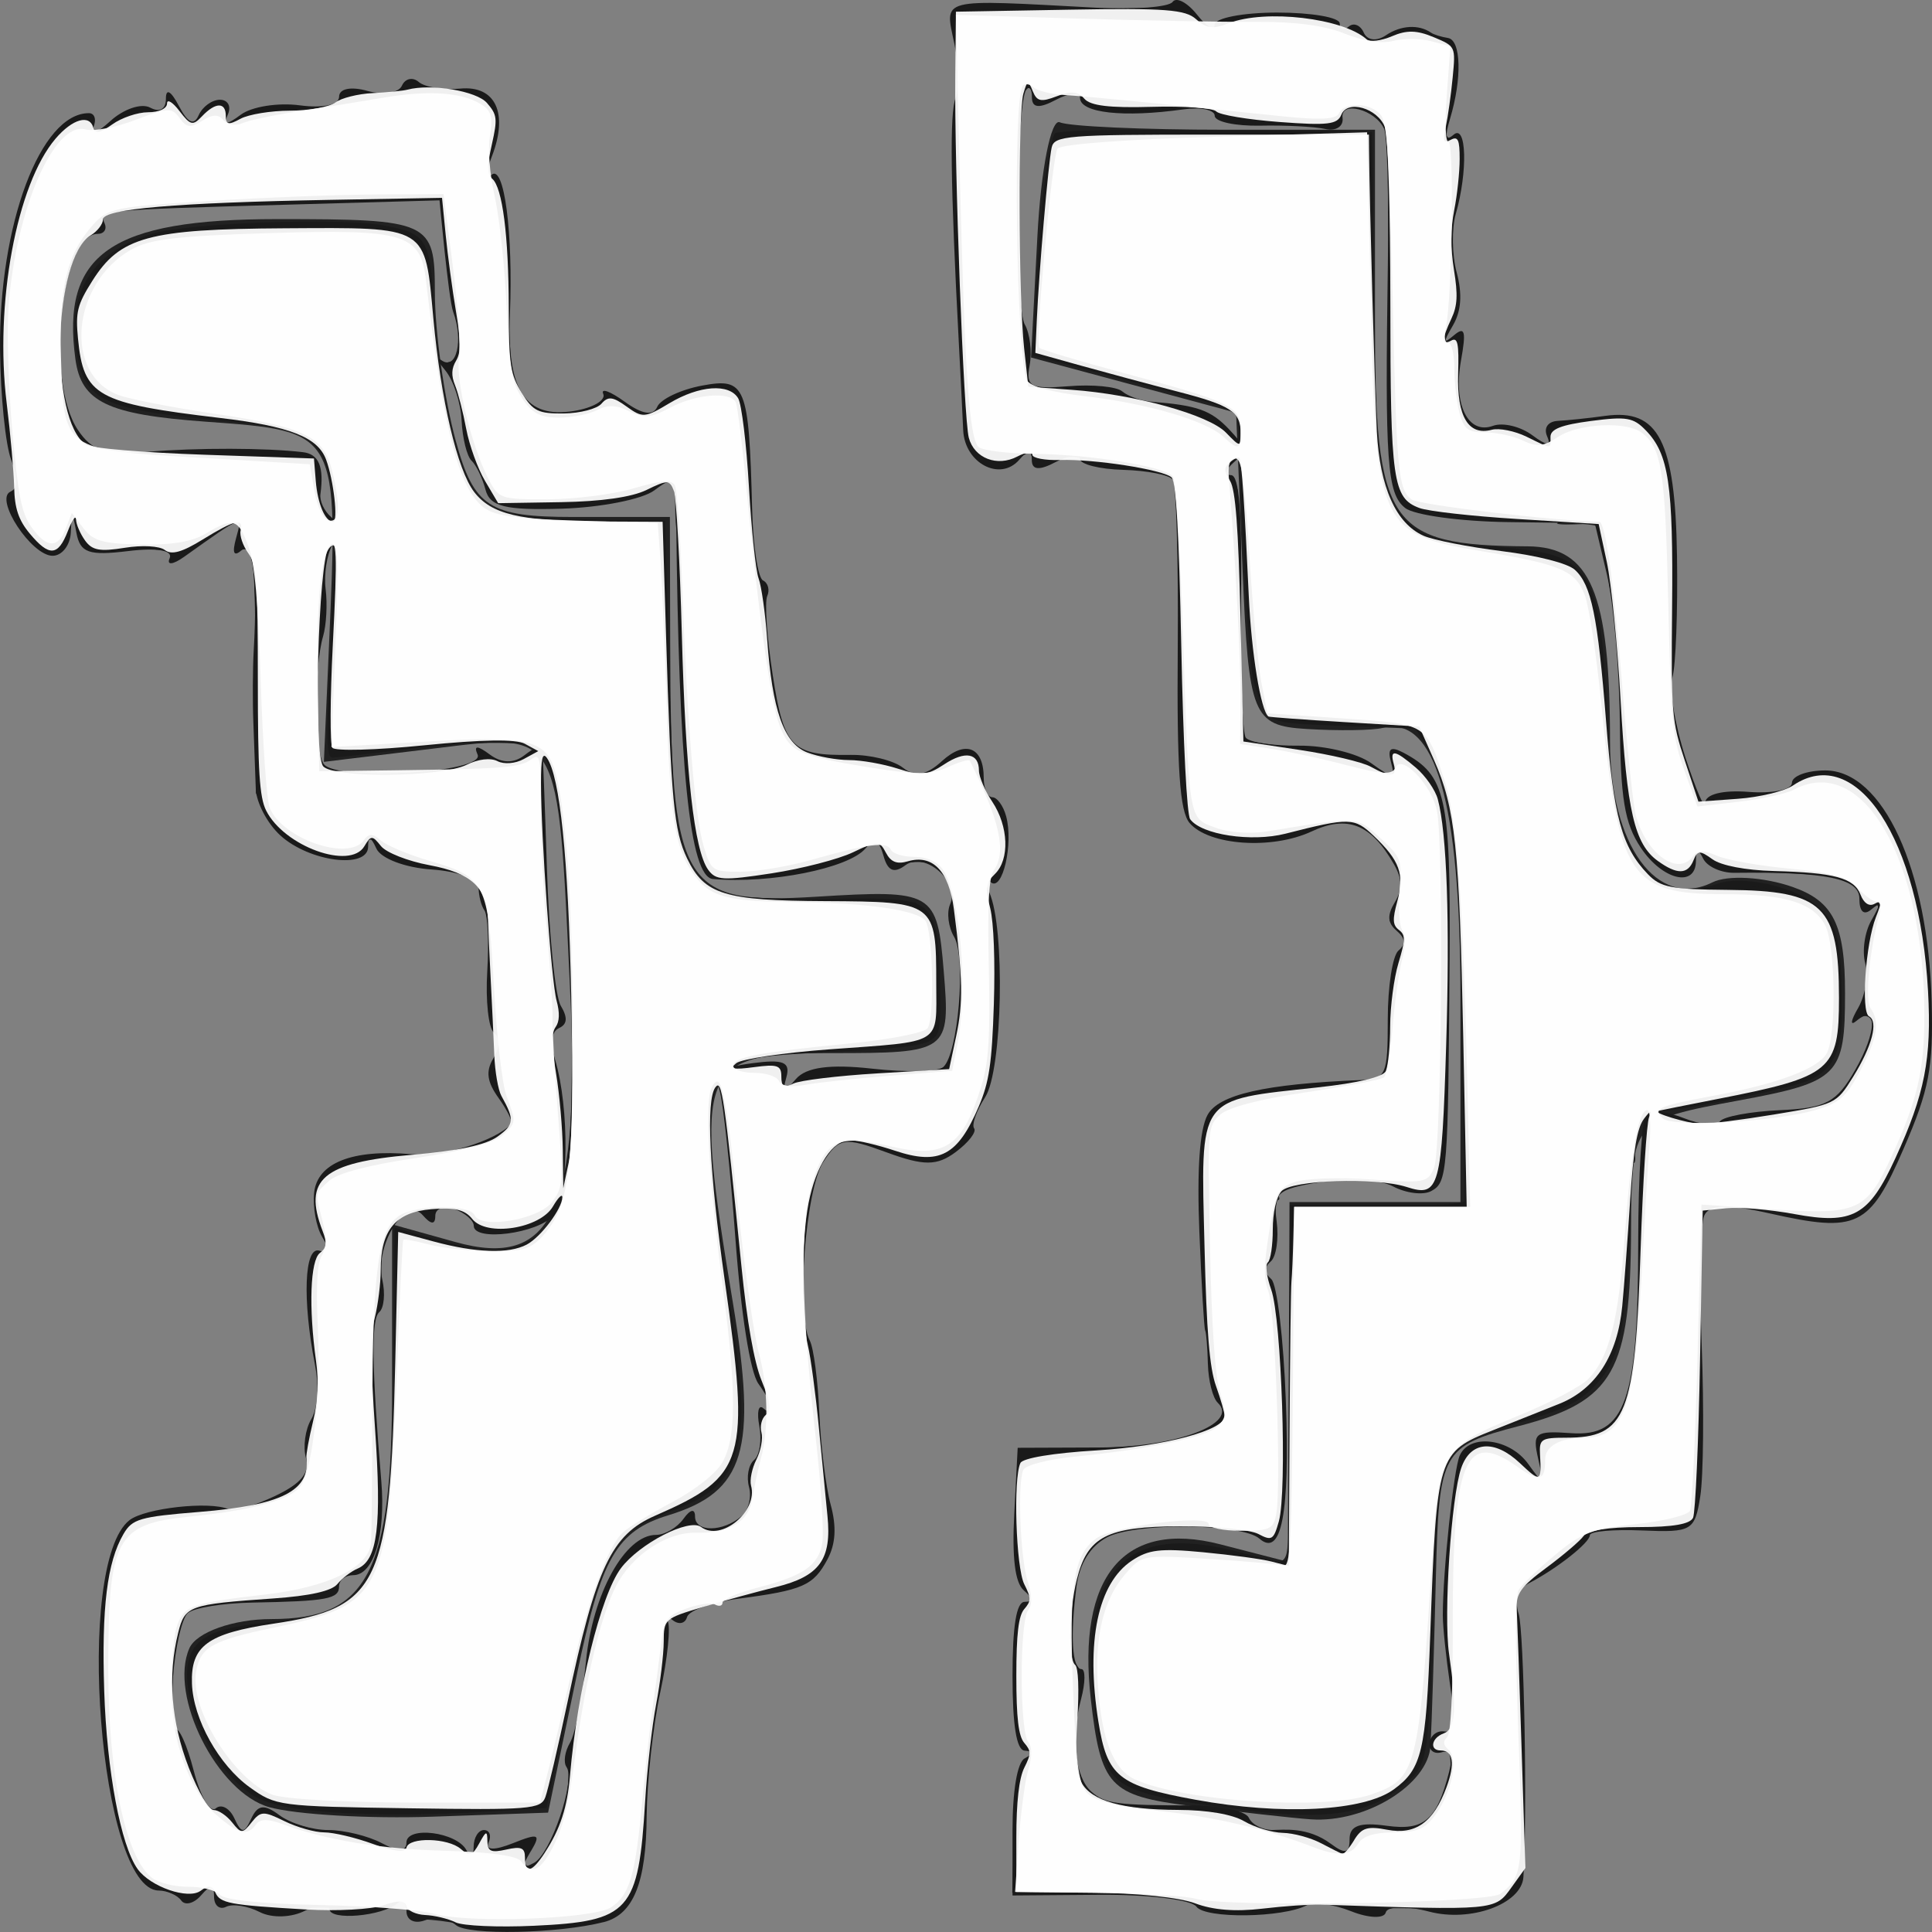 <?xml version="1.0" encoding="UTF-8" standalone="no"?>
<svg
   xmlns:dc="http://purl.org/dc/elements/1.1/"
   xmlns:cc="http://creativecommons.org/ns#"
   xmlns:rdf="http://www.w3.org/1999/02/22-rdf-syntax-ns#"
   xmlns:svg="http://www.w3.org/2000/svg"
   xmlns="http://www.w3.org/2000/svg"
   xmlns:sodipodi="http://sodipodi.sourceforge.net/DTD/sodipodi-0.dtd"
   xmlns:inkscape="http://www.inkscape.org/namespaces/inkscape"
   width="132.292mm"
   height="132.292mm"
   viewBox="0 0 132.292 132.292"
   version="1.1"
   id="svg20635"
   inkscape:version="1.0 (b51213c273, 2020-08-10)">
  <rect x="0" y="0" width="132.292" height="132.292" fill="#808080" stroke="none"/>
  <defs
     id="defs20629" />
  <sodipodi:namedview
     id="base"
     pagecolor="#ffffff"
     bordercolor="#666666"
     borderopacity="1.0"
     inkscape:pageopacity="0.0"
     inkscape:pageshadow="2"
     inkscape:zoom="0.35"
     inkscape:cx="282.5671"
     inkscape:cy="202.6961"
     inkscape:document-units="mm"
     inkscape:current-layer="layer1"
     inkscape:document-rotation="0"
     showgrid="false"
     inkscape:snap-global="false"
     fit-margin-top="0"
     fit-margin-left="0"
     fit-margin-right="0"
     fit-margin-bottom="0"
     showborder="false"
     inkscape:window-width="1318"
     inkscape:window-height="704"
     inkscape:window-x="48"
     inkscape:window-y="27"
     inkscape:window-maximized="1" />
  <g
     inkscape:label="Layer 1"
     inkscape:groupmode="layer"
     id="layer1"
     transform="translate(-31.071,-94.537)">
    <path
       style="fill:#1a1a1a;stroke-width:0.778"
       d="m 72.407,226.154 c 2.04,-0.52 2.921,-2.707 2.944,-7.308 0.025,-2.319 0.432,-6.12 0.934,-8.447 0.502,-2.327 0.725,-4.525 0.494,-4.885 -0.232,-0.36 -0.074,-0.38 0.348,-0.043 0.422,0.337 0.867,0.243 0.988,-0.208 0.122,-0.451 1.703,-1.016 3.515,-1.256 4.436,-0.586 5.133,-0.894 6.097,-2.688 0.567,-1.055 0.637,-2.233 0.224,-3.749 -0.332,-1.216 -0.682,-4.037 -0.777,-6.269 -0.097,-2.232 -0.391,-4.471 -0.656,-4.976 -0.942,-1.797 -0.293,-10.34 0.928,-12.222 1.085,-1.672 1.436,-1.725 4.334,-0.66 2.555,0.939 3.454,0.935 4.738,-0.024 0.872,-0.65 1.436,-1.379 1.255,-1.62 -0.182,-0.241 0.162,-1.204 0.76,-2.141 1.185,-1.852 1.378,-11.583 0.278,-14.015 -0.378,-0.836 -0.342,-1.082 0.102,-0.699 0.799,0.688 1.569,-2.639 1.049,-4.528 -0.194,-0.709 -0.62,-1.289 -0.943,-1.289 -0.323,0 -0.588,-0.596 -0.588,-1.323 0,-2.117 -1.255,-2.619 -2.867,-1.146 -1.069,0.977 -1.824,1.103 -2.666,0.447 -0.646,-0.504 -2.259,-0.899 -3.585,-0.877 -4.016,0.064 -4.566,-0.501 -5.333,-5.483 -0.392,-2.546 -0.56,-4.972 -0.374,-5.392 0.187,-0.42 0.058,-0.902 -0.289,-1.071 -0.345,-0.169 -0.68,-2.374 -0.745,-4.9 -0.217,-8.472 -0.431,-9.001 -3.433,-8.44 -1.452,0.271 -2.831,0.924 -3.064,1.451 -0.283,0.639 -1.025,0.523 -2.233,-0.351 -0.994,-0.719 -1.653,-0.957 -1.462,-0.528 0.189,0.429 -0.71,0.952 -2,1.162 -3.327,0.541 -4.605,-1.383 -4.393,-6.612 0.227,-5.579 -0.393,-10.301 -1.255,-9.558 -0.458,0.395 -0.447,-0.039 0.03,-1.286 1.13,-2.943 0.234,-4.843 -2.174,-4.617 -1.149,0.108 -2.429,-0.096 -2.843,-0.453 -0.414,-0.357 -0.933,-0.242 -1.153,0.254 -0.219,0.497 -1.278,0.659 -2.351,0.359 -1.152,-0.321 -1.951,-0.157 -1.951,0.402 0,0.554 -1.117,0.796 -2.693,0.584 -1.481,-0.199 -3.295,0.088 -4.032,0.638 -0.972,0.725 -1.217,0.722 -0.892,-0.01 0.25,-0.563 0,-1.01 -0.54,-1.01 -0.544,0 -1.199,0.476 -1.457,1.058 -0.325,0.733 -0.741,0.538 -1.356,-0.635 -0.544,-1.036 -0.888,-1.23 -0.888,-0.5 0,0.728 -0.421,0.967 -1.081,0.614 -0.595,-0.318 -1.817,0.094 -2.716,0.915 -0.899,0.822 -1.433,1.038 -1.186,0.48 0.246,-0.558 0.117,-1.014 -0.292,-1.014 -3.313,0 -6.171,7.626 -6.083,16.232 0.033,3.119 0.375,6.495 0.762,7.503 0.511,1.332 0.496,1.929 -0.055,2.185 -1.105,0.514 1.448,4.388 2.892,4.388 0.647,0 1.205,-0.719 1.248,-1.607 0.073,-1.492 0.1,-1.489 0.383,0.036 0.256,1.37 0.844,1.578 3.541,1.249 1.979,-0.242 3.083,-0.051 2.843,0.491 -0.219,0.493 0.222,0.449 0.994,-0.1 4.081,-2.902 3.994,-2.871 3.556,-1.281 -0.28,1.016 -0.164,1.296 0.354,0.851 0.786,-0.677 1.128,2.04 0.855,6.792 -0.073,1.263 -0.085,3.536 -0.025,5.051 0.059,1.515 0.132,3.527 0.164,4.47 0.033,0.943 0.789,2.382 1.681,3.197 1.98,1.809 5.997,2.327 6.011,0.776 0,-0.755 0.182,-0.718 0.564,0.122 0.31,0.682 1.972,1.313 3.778,1.434 1.821,0.122 3.224,0.658 3.224,1.231 0,0.558 0.182,1.269 0.405,1.579 0.222,0.31 0.306,2.188 0.187,4.173 -0.122,1.985 0.082,3.868 0.451,4.186 0.448,0.386 0.434,0.973 -0.042,1.776 -0.526,0.884 -0.428,1.597 0.376,2.717 0.599,0.835 0.98,1.634 0.846,1.776 -1.11,1.173 -4.672,2.246 -6.831,2.057 -4.046,-0.353 -6.44,0.596 -6.655,2.639 -0.102,0.982 0.142,2.339 0.545,3.016 0.557,0.935 0.511,1.164 -0.192,0.95 -1.022,-0.311 -1.165,3.346 -0.305,7.767 0.3,1.543 0.202,3.027 -0.25,3.787 -0.409,0.687 -0.57,1.88 -0.358,2.651 0.278,1.01 -0.318,1.737 -2.13,2.601 -1.384,0.659 -2.812,1.064 -3.175,0.9 -1.26,-0.572 -5.714,-0.08 -6.776,0.748 -3.802,2.966 -2.046,25.317 1.992,25.361 0.587,0.007 1.283,0.313 1.547,0.681 0.264,0.368 0.878,0.209 1.364,-0.354 0.656,-0.76 0.884,-0.738 0.884,0.084 0,0.609 0.371,0.926 0.824,0.704 0.453,-0.222 1.491,-0.06 2.306,0.36 0.836,0.431 2.201,0.383 3.13,-0.109 0.906,-0.48 1.647,-0.524 1.647,-0.098 0,0.812 3.615,0.497 4.664,-0.406 0.334,-0.288 0.607,-0.037 0.607,0.557 0,0.607 0.546,0.881 1.245,0.626 0.685,-0.25 1.648,-0.104 2.141,0.322 0.824,0.714 7.007,0.588 10.12,-0.206 z m -28.329,-1.714 c -0.182,0 0.182,0 0,0 z m 23.351,-3.152 c 0.697,-1.171 0.528,-1.245 -1.237,-0.539 -1.26,0.504 -1.899,0.488 -1.664,-0.042 0.209,-0.473 0.067,-0.859 -0.317,-0.859 -0.384,0 -0.702,0.517 -0.708,1.148 0,0.711 -0.194,0.798 -0.494,0.229 -0.657,-1.246 -4.108,-1.68 -4.108,-0.517 0,0.619 -0.565,0.631 -1.69,0.035 -0.93,-0.493 -2.58,-0.896 -3.667,-0.896 -1.087,0 -2.588,-0.456 -3.335,-1.013 -1.043,-0.778 -1.492,-0.724 -1.933,0.229 -0.482,1.042 -0.67,1.038 -1.16,-0.024 -0.322,-0.696 -0.894,-1 -1.271,-0.675 -0.385,0.331 -1.049,-0.805 -1.511,-2.589 -0.454,-1.749 -1.022,-3.01 -1.263,-2.803 -0.242,0.208 -0.313,-1.359 -0.162,-3.481 0.152,-2.122 0.615,-4.149 1.027,-4.504 0.413,-0.356 2.392,-0.677 4.399,-0.714 5.15,-0.096 5.954,-0.246 5.954,-1.113 0,-0.421 0.434,-0.765 0.965,-0.765 1.41,0 2.235,-2.754 1.927,-6.429 -0.659,-7.843 -0.699,-11.099 -0.142,-11.579 0.329,-0.283 0.424,-1.28 0.212,-2.215 -0.537,-2.358 1.599,-5.779 2.765,-4.43 0.567,0.655 0.862,0.673 0.862,0.053 0,-0.52 0.593,-0.729 1.318,-0.465 0.725,0.264 1.317,0.779 1.317,1.144 0,1.099 4.38,0.533 5.45,-0.704 1.053,-1.218 1.12,-7.329 0.117,-10.68 -0.348,-1.161 -0.253,-1.912 0.272,-2.156 0.568,-0.264 0.603,-0.713 0.12,-1.527 -0.378,-0.634 -0.804,-4.83 -0.948,-9.325 -0.144,-4.494 -0.292,-8.296 -0.329,-8.447 -0.037,-0.151 -0.579,0.124 -1.203,0.611 -0.738,0.576 -1.573,0.56 -2.385,-0.046 -0.85,-0.634 -1.116,-0.632 -0.833,0.007 0.556,1.255 -9.774,1.863 -10.553,0.621 -0.638,-1.019 -0.652,-6.577 -0.025,-8.725 0.222,-0.758 0.301,-2.204 0.174,-3.215 -0.127,-1.01 0.082,-2.385 0.466,-3.055 0.498,-0.871 0.464,-1.418 -0.12,-1.921 -0.449,-0.387 -0.765,-1.078 -0.703,-1.537 0.254,-1.881 -0.105,-2.744 -1.196,-2.875 -2.503,-0.3 -7.257,-0.311 -10.645,-0.024 -2.879,0.243 -3.796,-0.048 -4.777,-1.515 -2.222,-3.325 -1.193,-13.409 1.369,-13.409 0.434,0 0.646,-0.325 0.47,-0.722 -0.401,-0.905 -0.305,-0.914 12.413,-1.276 l 10.523,-0.299 c 0,0 0.613,6.765 0.929,7.624 0.723,1.962 0.231,4.042 -0.785,3.335 -0.422,-0.293 -0.311,0.014 0.246,0.683 0.558,0.669 1.062,2.212 1.12,3.43 0.058,1.217 0.365,2.457 0.681,2.755 0.316,0.298 0.747,1.193 0.956,1.988 0.305,1.156 1.353,1.416 5.229,1.298 2.666,-0.081 5.512,-0.643 6.324,-1.249 1.387,-1.035 1.478,-0.921 1.505,1.916 0.169,17.125 0.927,24.556 2.516,24.693 3.917,0.338 9.263,-0.728 10.432,-2.08 0.617,-0.714 0.951,-0.583 1.246,0.489 0.287,1.043 0.719,1.229 1.5,0.646 1.319,-0.984 3.746,1.129 3.063,2.668 -0.249,0.561 -0.127,1.568 0.273,2.238 0.831,1.397 0.274,8.034 -0.749,8.919 -0.366,0.316 -2.555,0.364 -4.865,0.105 -2.879,-0.322 -4.519,-0.101 -5.214,0.703 -0.836,0.967 -0.951,0.944 -0.655,-0.131 0.283,-1.028 -0.212,-1.228 -2.333,-0.946 -2.188,0.291 -2.608,0.64 -2.245,1.863 0.247,0.828 0.734,5.391 1.084,10.141 0.381,5.161 1.013,9.16 1.572,9.939 1.048,1.462 1.251,2.471 0.337,1.684 -0.329,-0.283 -0.451,0.266 -0.272,1.22 0.179,0.954 0.025,2.001 -0.362,2.327 -0.378,0.326 -0.532,1.157 -0.342,1.848 0.189,0.69 -0.04,1.588 -0.511,1.994 -1.273,1.097 -3.186,1.114 -3.186,0.028 0,-0.567 -0.318,-0.506 -0.791,0.153 -0.435,0.606 -1.281,1.102 -1.88,1.102 -2.122,0 -4.34,4.011 -4.799,8.679 -0.242,2.449 -0.731,4.946 -1.09,5.548 -0.359,0.603 -0.467,1.354 -0.239,1.67 0.637,0.888 -1.078,5.945 -2.224,6.559 -0.835,0.447 -0.874,0.299 -0.214,-0.811 z m 53.142,3.701 c 0.464,-0.248 1.823,-0.059 3.022,0.42 1.198,0.479 2.264,0.515 2.368,0.08 0.105,-0.435 1.438,-0.46 2.965,-0.057 2.85,0.753 6.34,-0.524 6.459,-2.365 0.275,-4.255 0.047,-16.841 -0.325,-18.024 -0.313,-0.995 -0.074,-1.691 0.722,-2.107 1.901,-0.99 4.155,-2.771 4.155,-3.283 0,-0.259 1.612,-0.403 3.583,-0.319 3.398,0.144 3.603,0.024 3.976,-2.341 0.217,-1.371 0.26,-6.02 0.097,-10.33 -0.162,-4.31 -0.085,-8.31 0.172,-8.889 0.34,-0.767 1.559,-0.807 4.496,-0.148 5.997,1.346 6.823,0.945 9.165,-4.448 1.746,-4.024 2.032,-5.523 1.914,-10.047 -0.236,-9.085 -3.345,-15.84 -7.287,-15.84 -1.254,0 -2.28,0.383 -2.28,0.851 0,0.468 -1.334,0.747 -2.965,0.618 -1.776,-0.14 -2.971,0.163 -2.979,0.756 0,0.544 -0.611,-0.845 -1.341,-3.086 -0.729,-2.242 -1.135,-4.721 -0.902,-5.511 0.234,-0.789 0.375,-4.535 0.316,-8.323 -0.122,-7.872 -1.26,-10.091 -4.914,-9.584 -1.121,0.156 -2.575,0.309 -3.231,0.341 -0.693,0.035 -1.004,0.481 -0.744,1.069 0.299,0.675 -0.037,0.647 -1.017,-0.083 -0.805,-0.601 -2.016,-0.891 -2.69,-0.646 -1.715,0.625 -2.737,-1.453 -2.195,-4.464 0.362,-2.012 0.268,-2.365 -0.466,-1.748 -0.76,0.638 -0.774,0.522 -0.082,-0.67 0.569,-0.979 0.65,-2.141 0.253,-3.62 -0.321,-1.198 -0.349,-3.005 -0.059,-4.015 0.829,-2.907 0.736,-6.181 -0.154,-5.414 -0.545,0.47 -0.616,0.15 -0.242,-1.094 0.83,-2.75 0.762,-5.388 -0.142,-5.531 -0.453,-0.072 -0.972,-0.234 -1.153,-0.36 -0.839,-0.584 -2.072,-0.516 -3.089,0.171 -0.648,0.438 -1.286,0.361 -1.528,-0.184 -0.229,-0.515 -0.691,-0.698 -1.028,-0.407 -0.337,0.291 -0.614,0.193 -0.614,-0.217 0,-0.41 -1.926,-0.744 -4.281,-0.743 -2.354,9.64e-4 -4.281,0.376 -4.282,0.834 0,0.457 -0.545,0.146 -1.208,-0.691 -0.664,-0.837 -1.416,-1.23 -1.672,-0.873 -0.256,0.357 -2.604,0.536 -5.217,0.397 -10.965,-0.582 -10.385,-0.732 -9.718,2.508 0.298,1.448 0.335,3.098 0.082,3.668 -0.422,0.951 -0.358,5.947 0.209,16.661 0.122,2.273 0.258,5.015 0.305,6.092 0.1,2.262 2.527,3.541 3.84,2.023 0.616,-0.713 0.858,-0.708 0.858,0.017 0,0.696 0.51,0.738 1.647,0.135 0.906,-0.48 1.648,-0.573 1.649,-0.207 0,0.366 1.337,0.703 2.968,0.748 1.631,0.045 3.157,0.348 3.391,0.674 0.234,0.326 0.386,5.515 0.338,11.531 -0.065,8.274 0.134,11.193 0.818,11.985 1.326,1.534 5.637,1.831 8.335,0.574 2.475,-1.152 4.079,-0.515 5.653,2.245 0.574,1.007 0.59,1.701 0.058,2.596 -0.537,0.902 -0.504,1.412 0.124,1.954 0.6,0.517 0.636,0.919 0.122,1.362 -0.401,0.345 -0.729,2.464 -0.729,4.707 0,3.819 -0.115,4.083 -1.812,4.153 -6.603,0.269 -9.779,0.993 -10.535,2.402 -0.537,1.001 -0.726,3.752 -0.553,8.019 0.144,3.573 0.323,6.599 0.396,6.725 0.072,0.126 0.157,1.16 0.187,2.296 0.03,1.137 0.334,2.332 0.675,2.657 1.489,1.418 -2.817,3.044 -8.111,3.063 l -5.588,0.021 -0.234,4.488 c -0.159,3.046 0.047,4.738 0.646,5.267 0.658,0.581 0.673,0.782 0.058,0.793 -0.558,0.01 -0.824,1.644 -0.824,5.065 0,3.39 0.271,5.075 0.824,5.124 0.659,0.058 0.659,0.165 0,0.536 -0.5,0.282 -0.824,2.214 -0.824,4.922 v 4.459 l 5.988,-0.046 c 3.293,-0.024 6.263,0.338 6.6,0.808 0.605,0.844 5.943,0.774 7.576,-0.1 z m -2.336,-5.141 c -0.703,0 -1.447,-0.379 -1.652,-0.842 -0.204,-0.463 -1.928,-0.843 -3.827,-0.845 -5.228,-0.007 -6.015,-0.112 -6.957,-0.945 -1.109,-0.98 -1.41,-3.682 -0.705,-6.323 0.303,-1.137 0.312,-2.066 0.025,-2.066 -0.637,0 -0.775,-2.308 -0.336,-5.651 0.207,-1.575 0.947,-2.768 2.093,-3.373 1.933,-1.021 9.223,-0.96 10.428,0.087 1.513,1.315 2.094,-1.685 1.815,-9.387 -0.154,-4.269 -0.603,-8.04 -0.999,-8.381 -0.489,-0.422 -0.5,-0.807 -0.035,-1.208 0.376,-0.324 0.557,-1.558 0.404,-2.743 -0.257,-1.973 0,-2.2 3.04,-2.702 1.826,-0.301 4.045,-0.164 4.932,0.306 0.887,0.47 2.059,0.615 2.606,0.322 1.116,-0.597 1.163,-1.19 1.264,-15.948 0.074,-11.054 -0.253,-12.524 -3.143,-14.063 -0.9,-0.479 -1.131,-0.306 -0.868,0.648 0.306,1.11 0.107,1.12 -1.352,0.064 -0.941,-0.68 -3.165,-1.221 -4.943,-1.202 -1.778,0.021 -3.422,-0.229 -3.653,-0.552 -0.232,-0.322 -0.375,-4.495 -0.32,-9.273 0.072,-6.194 -0.124,-8.69 -0.686,-8.7 -0.475,-0.007 -0.396,-0.358 0.197,-0.882 0.845,-0.745 0.798,-1.065 -0.329,-2.253 -1.244,-1.31 -2.159,-1.638 -5.284,-1.89 -0.734,-0.059 -1.648,-0.378 -2.031,-0.708 -0.383,-0.33 -2.038,-0.49 -3.678,-0.356 -2.599,0.213 -2.94,0.031 -2.668,-1.423 0.172,-0.917 0.025,-2.182 -0.334,-2.811 -0.676,-1.194 -0.592,-15.092 0.097,-16.052 0.217,-0.303 0.395,-0.079 0.395,0.498 0,0.739 0.486,0.791 1.647,0.176 0.906,-0.48 1.647,-0.539 1.647,-0.131 0,1.035 2.979,1.365 7.082,0.786 1.178,-0.166 2.141,0.031 2.141,0.439 0,0.408 1.408,0.712 3.13,0.677 1.721,-0.036 3.722,0.068 4.447,0.229 0.726,0.162 1.254,-0.179 1.176,-0.76 -0.164,-1.214 2.261,-0.572 2.849,0.755 0.209,0.471 0.322,4.658 0.253,9.303 -0.204,13.555 -0.055,15.673 1.186,16.653 0.619,0.489 3.794,0.924 7.055,0.966 l 5.929,0.076 0.827,3.497 c 0.455,1.923 0.853,6.455 0.886,10.07 0.047,5.307 0.323,6.971 1.429,8.639 1.478,2.23 3.769,2.786 3.785,0.918 0,-0.777 0.167,-0.828 0.494,-0.157 0.266,0.545 1.225,0.983 2.131,0.972 6.312,-0.076 8.565,0.388 8.565,1.765 0,0.901 0.305,1.176 0.823,0.742 0.644,-0.539 0.641,-0.376 0,0.748 -0.459,0.791 -0.648,2.115 -0.42,2.943 0.229,0.828 0,2.2 -0.483,3.048 -0.52,0.893 -0.57,1.269 -0.12,0.892 1.456,-1.217 1.408,0.749 -0.082,3.353 -1.281,2.239 -1.989,2.618 -5.157,2.761 -2.02,0.091 -3.866,0.435 -4.103,0.764 -0.237,0.329 -1.339,0.235 -2.45,-0.209 -1.111,-0.444 -2.275,-0.589 -2.586,-0.321 -0.311,0.268 -0.565,4.203 -0.565,8.744 0,10.937 -0.862,13.404 -4.588,13.139 -2.475,-0.176 -2.668,-0.028 -2.266,1.737 0.414,1.818 0.374,1.839 -0.683,0.365 -1.257,-1.752 -4.012,-2.09 -4.684,-0.574 -0.415,0.937 -1.16,7.969 -1.16,10.949 0,0.758 0.222,2.888 0.493,4.734 0.376,2.563 0.283,3.323 -0.392,3.214 -0.487,-0.078 -0.94,0.271 -1.007,0.777 -0.067,0.505 0.299,0.798 0.813,0.652 0.643,-0.183 0.803,0.247 0.513,1.378 -0.837,3.267 -1.704,4.008 -4.269,3.651 -1.843,-0.257 -2.535,-0.007 -2.535,0.919 0,0.973 -0.3,1.049 -1.274,0.321 -1.608,-1.2 -3.271,-0.951 -3.974,-0.951 z"
       id="path3459"
       sodipodi:nodetypes="ccscccsscccsscccsccsssssscccssscssccsccsssscsccssscscsssccsccscccscccssccscscscscsccssccsssssssssssccsscscsccssssscccccsssssscssssssscccsscccccscsccssscscccsssscsscsccssccscsccccccscscscscccsccscssccccsscsssccccscscssscscscscsccsccscsscccssscscccsscssscsccsccccccsscscccccsccssscsscsscccccssscssccsscscccssssssscsscscccscsssscccccscsssssssscssssssss" />
    <path
       style="opacity:0.93;fill:#1a1a1a;stroke-width:1.727"
       d="m 49.504,218.28 c -3.564,-1.004 -6.899,-7.647 -5.465,-10.883 0.487,-1.099 3.019,-1.997 5.627,-1.997 6.603,0 8.253,-3.191 8.253,-15.96 V 178.375 l 4.333,1.208 c 6.731,1.877 8.568,-2.199 7.848,-17.407 -0.846,-17.85 -0.615,-17.441 -9.26,-16.392 l -7.592,0.921 0.346,-7.875 c 0.653,-14.846 0.703,-14.754 -8.461,-15.421 -6.716,-0.489 -8.499,-1.346 -8.899,-4.279 -0.986,-7.219 2.431,-9.59 13.819,-9.59 10.461,0 10.794,0.153 10.794,4.966 0,2.731 0.642,7.32 1.427,10.198 1.241,4.552 2.287,5.232 8.047,5.232 h 6.62 l 0.02,8.668 c 0.038,16.721 0.724,17.907 10.026,17.334 8.008,-0.493 8.256,-0.348 8.705,5.101 0.456,5.524 0.34,5.609 -7.681,5.609 -9.116,0 -9.458,0.864 -6.76,17.074 1.686,10.127 0.824,12.967 -4.421,14.573 -3.539,1.083 -4.591,2.909 -6.243,10.832 l -1.987,9.529 -7.9,0.276 c -4.345,0.152 -9.382,-0.142 -11.195,-0.652 z"
       id="path3461" />
    <path
       style="opacity:0.93;fill:#1a1a1a;stroke-width:1.727"
       d="m 112.573,218.194 c -5.537,-0.703 -6.128,-1.336 -6.809,-7.292 -0.964,-8.427 2.277,-12.317 8.849,-10.622 l 4.755,1.226 v -12.33 -12.33 h 5.852 5.852 v -14.027 c 0,-13.385 -1.722,-19.339 -5.332,-18.436 -0.688,0.172 -3.027,0.204 -5.198,0.071 -3.704,-0.227 -3.974,-0.901 -4.389,-10.949 l -0.442,-10.708 -7.021,-1.89 -7.021,-1.89 0.437,-8.308 c 0.24,-4.569 0.931,-8.078 1.535,-7.798 0.603,0.28 5.706,0.51 11.339,0.51 h 10.241 v 13.019 c 0,14.113 0.893,15.438 10.451,15.507 4.322,0.031 5.643,3.164 5.643,13.38 0,7.082 3.229,11.515 7.012,9.628 1.04,-0.519 3.509,-0.377 5.486,0.314 2.8,0.98 3.595,2.586 3.595,7.267 0,5.671 -0.412,6.086 -7.315,7.362 -7.247,1.34 -7.315,1.421 -7.338,8.738 -0.03,9.832 -1.169,11.846 -7.662,13.544 -5.3,1.386 -5.49,1.733 -5.703,10.385 -0.121,4.923 -0.285,10.098 -0.366,11.5 -0.153,2.668 -4.441,5.311 -8.193,5.049 -1.207,-0.084 -4.923,-0.5 -8.258,-0.923 z"
       id="path3463" />
    <path
       style="opacity:0.93;fill:#1a1a1a;stroke-width:0.216"
       d="m 62.857,226.375 c -0.402,-0.14 -1.41,-0.307 -2.24,-0.372 -1.413,-0.11 -1.516,-0.156 -1.62,-0.736 -0.128,-0.713 -0.261,-0.74 -1.26,-0.258 -1.33,0.643 -3.072,0.768 -3.819,0.274 -0.677,-0.448 -0.856,-0.437 -2.725,0.157 -0.933,0.297 -1.207,0.283 -2.329,-0.12 -0.699,-0.251 -1.584,-0.425 -1.965,-0.387 -0.826,0.083 -1.141,-0.14 -1.141,-0.81 0,-0.627 -0.33,-0.622 -0.914,0.015 -0.553,0.604 -0.72,0.616 -1.804,0.132 -0.466,-0.208 -1.06,-0.435 -1.321,-0.504 -0.803,-0.214 -1.419,-1.115 -2.069,-3.023 -2.176,-6.389 -2.294,-17.929 -0.218,-21.218 0.786,-1.245 2.349,-1.674 5.932,-1.629 2.855,0.035 4.303,-0.36 5.925,-1.617 0.768,-0.596 0.953,-1.123 0.779,-2.227 -0.086,-0.543 0.014,-1.149 0.352,-2.146 0.567,-1.67 0.577,-2.175 0.108,-5.27 -0.634,-4.187 -0.438,-6.349 0.575,-6.349 0.628,0 0.632,-0.102 0.058,-1.402 -0.633,-1.433 -0.614,-2.883 0.05,-3.742 0.827,-1.069 1.581,-1.272 5.532,-1.492 2.938,-0.163 4.041,-0.325 5.097,-0.747 1.486,-0.595 2.401,-1.176 2.401,-1.526 0,-0.125 -0.37,-0.832 -0.823,-1.572 -0.917,-1.497 -0.975,-1.853 -0.457,-2.777 0.46,-0.82 0.454,-1.128 -0.04,-2.06 -0.373,-0.704 -0.402,-1.013 -0.364,-3.872 0.035,-2.669 -0.016,-3.332 -0.369,-4.702 -0.482,-1.873 -0.629,-1.985 -3.146,-2.375 -2.843,-0.441 -3.827,-0.837 -4.183,-1.684 -0.195,-0.464 -0.677,-0.445 -0.677,0.025 0,0.687 -0.731,0.975 -2.09,0.825 -2.224,-0.245 -4.157,-1.52 -5.001,-3.297 l -0.499,-1.051 -0.024,-7.667 c -0.027,-8.387 -0.109,-9.215 -0.894,-9.006 -0.507,0.135 -0.537,0.021 -0.264,-0.981 0.104,-0.383 0.12,-0.793 0.035,-0.911 -0.085,-0.119 -1.11,0.434 -2.278,1.228 -2.043,1.389 -2.136,1.426 -2.452,0.985 -0.293,-0.409 -0.586,-0.444 -2.712,-0.327 -3.011,0.166 -3.224,0.09 -3.567,-1.279 -0.315,-1.257 -0.554,-1.391 -0.554,-0.309 0,0.937 -0.569,1.785 -1.198,1.785 -0.687,0 -1.377,-0.581 -2.241,-1.887 -0.803,-1.214 -0.971,-2.029 -0.474,-2.295 0.343,-0.184 0.281,-1.179 -0.181,-2.889 -0.498,-1.842 -0.743,-6.813 -0.491,-9.955 0.569,-7.09 3.103,-12.803 5.679,-12.803 0.504,0 0.547,0.062 0.443,0.637 -0.063,0.351 -0.06,0.637 0.009,0.637 0.066,0 0.672,-0.412 1.346,-0.915 1.082,-0.808 1.341,-0.902 2.23,-0.801 1.216,0.138 1.463,0.037 1.463,-0.6 0,-0.711 0.164,-0.61 0.865,0.531 0.344,0.561 0.712,1.02 0.816,1.02 0.105,0 0.477,-0.351 0.827,-0.779 0.836,-1.023 1.633,-0.983 1.554,0.078 -0.064,0.847 0.032,0.858 1.172,0.137 0.787,-0.498 1.21,-0.566 3.603,-0.579 2.615,-0.014 2.722,-0.036 3.031,-0.606 0.308,-0.568 0.383,-0.584 1.986,-0.409 1.521,0.166 1.722,0.133 2.311,-0.374 0.549,-0.473 0.708,-0.509 1.064,-0.242 0.23,0.173 1.355,0.386 2.5,0.474 1.979,0.152 2.103,0.194 2.515,0.862 0.527,0.855 0.545,1.61 0.074,3.176 -0.523,1.74 -0.526,1.925 -0.026,1.943 0.764,0.028 0.964,1.392 1.104,7.537 0.136,5.983 0.218,6.475 1.287,7.73 0.33,0.387 0.909,0.727 1.424,0.835 1.18,0.248 3.344,-0.273 3.717,-0.895 0.282,-0.469 0.32,-0.463 1.463,0.251 1.399,0.873 1.875,0.918 2.5,0.233 0.922,-1.011 4.19,-1.862 4.955,-1.291 0.838,0.625 0.995,1.599 1.302,8.064 0.165,3.466 0.374,4.901 0.765,5.238 0.103,0.089 0.211,1.124 0.24,2.3 0.059,2.422 0.638,6.094 1.203,7.64 0.54,1.477 1.21,1.792 4.29,2.023 1.673,0.125 2.846,0.343 3.383,0.628 1.499,0.794 1.75,0.774 3.333,-0.261 1.378,-0.901 1.51,-0.942 1.953,-0.596 0.35,0.274 0.524,0.698 0.663,1.61 0.129,0.846 0.303,1.298 0.549,1.426 0.762,0.397 1.092,1.242 1.086,2.784 -0.009,1.857 -0.449,2.937 -1.106,2.707 -0.538,-0.188 -0.543,-0.087 -0.067,1.284 0.487,1.401 0.733,5.553 0.52,8.766 -0.189,2.855 -0.405,3.876 -1.103,5.216 -0.288,0.553 -0.524,1.253 -0.524,1.554 0,0.652 -0.37,1.143 -1.41,1.872 -1.026,0.719 -2.248,0.693 -4.591,-0.098 -1.037,-0.35 -2.177,-0.637 -2.532,-0.637 -1.812,0 -2.891,3.107 -3.1,8.923 -0.096,2.67 -0.065,3.103 0.351,4.844 0.251,1.052 0.51,2.715 0.576,3.697 0.218,3.244 0.484,5.586 0.838,7.393 0.391,1.994 0.334,2.668 -0.333,3.918 -0.61,1.144 -1.619,1.724 -3.607,2.07 -3.783,0.66 -5.122,1.033 -5.655,1.577 -0.431,0.44 -0.626,0.497 -1.012,0.293 -0.475,-0.25 -0.478,-0.244 -0.497,1.044 -0.011,0.713 -0.236,2.457 -0.503,3.877 -0.532,2.84 -1.011,7.336 -1.017,9.546 -0.009,3.134 -0.98,5.509 -2.484,6.069 -1.913,0.713 -8.307,1.026 -9.865,0.484 z m 5.465,-4.865 c 0.994,-1.472 1.656,-3.646 1.682,-5.53 0.014,-1.033 0.144,-1.975 0.344,-2.503 0.177,-0.465 0.513,-2.162 0.747,-3.771 0.529,-3.63 0.72,-4.472 1.395,-6.144 0.917,-2.272 2.542,-3.892 3.91,-3.897 0.206,0 0.741,-0.324 1.188,-0.718 l 0.813,-0.716 0.305,0.525 c 0.622,1.07 3.415,0.208 3.724,-1.15 0.067,-0.295 0.073,-0.905 0.012,-1.355 -0.086,-0.635 -0.009,-1.015 0.361,-1.699 0.412,-0.771 0.457,-1.043 0.357,-2.186 -0.113,-1.294 -0.11,-1.305 0.353,-1.181 0.617,0.165 0.601,-0.261 -0.055,-1.428 -0.287,-0.511 -0.606,-1.158 -0.71,-1.439 -0.366,-0.996 -0.79,-4.281 -1.341,-10.385 -0.307,-3.403 -0.677,-6.911 -0.821,-7.796 -0.145,-0.885 -0.263,-1.712 -0.263,-1.839 0,-0.314 1.113,-0.679 2.663,-0.873 1.703,-0.214 1.951,-0.071 1.802,1.036 -0.123,0.912 0.085,1.133 0.465,0.494 0.121,-0.203 0.588,-0.565 1.038,-0.805 0.716,-0.381 1.273,-0.414 4.468,-0.266 4.71,0.219 4.992,0.157 5.461,-1.205 0.432,-1.256 0.79,-4.909 0.624,-6.378 -0.065,-0.576 -0.278,-1.478 -0.473,-2.003 -0.282,-0.758 -0.317,-1.106 -0.171,-1.689 0.492,-1.966 -1.61,-3.758 -3.334,-2.844 -0.618,0.328 -0.94,0.125 -1.202,-0.758 -0.305,-1.025 -0.645,-1.112 -1.527,-0.392 -1.412,1.154 -4.584,1.916 -8.108,1.949 -2.647,0.024 -2.819,-0.09 -3.268,-2.172 -0.648,-2.999 -0.832,-5.889 -1.319,-20.67 -0.153,-4.653 -0.149,-4.644 -1.658,-3.746 -1.348,0.802 -3.516,1.164 -7.072,1.179 -3.674,0.016 -3.903,-0.066 -4.461,-1.588 -0.191,-0.521 -0.511,-1.154 -0.711,-1.406 -0.353,-0.445 -0.645,-1.641 -0.857,-3.511 -0.057,-0.501 -0.344,-1.44 -0.638,-2.088 -0.521,-1.146 -0.525,-1.179 -0.149,-1.256 0.665,-0.137 0.785,-1.278 0.351,-3.355 -0.21,-1.003 -0.523,-3.181 -0.697,-4.84 l -0.317,-3.017 -5.13,0.164 c -11.646,0.372 -17.42,0.63 -17.721,0.791 -0.191,0.102 -0.297,0.382 -0.265,0.699 0.042,0.415 -0.074,0.566 -0.54,0.701 -0.784,0.227 -1.089,0.61 -1.594,2.005 -0.643,1.776 -0.886,3.734 -0.8,6.454 0.099,3.165 0.724,5.067 1.987,6.053 l 0.817,0.638 6.59,-0.088 c 7.163,-0.096 8.017,0.017 8.313,1.103 0.091,0.334 0.121,0.992 0.065,1.464 -0.086,0.74 -0.009,0.981 0.568,1.762 l 0.668,0.905 -0.467,1.226 c -0.386,1.013 -0.468,1.571 -0.468,3.215 0,1.094 -0.123,2.65 -0.274,3.457 -0.279,1.492 -0.371,5.721 -0.158,7.21 0.065,0.448 0.304,0.985 0.533,1.194 0.585,0.535 4.385,0.74 7.137,0.385 2.418,-0.312 3.369,-0.654 3.369,-1.213 0,-0.314 0.069,-0.315 0.503,-0.006 1.029,0.733 1.63,0.751 2.681,0.081 l 0.993,-0.634 0.1,1.187 c 0.055,0.653 0.149,2.736 0.208,4.629 0.216,6.859 0.606,11.062 1.134,12.216 0.266,0.582 0.255,0.643 -0.2,1.105 -0.576,0.585 -0.593,1.077 -0.109,3.228 0.743,3.303 0.638,8.303 -0.199,9.469 -0.501,0.698 -2.251,1.326 -3.791,1.36 -1.104,0.024 -1.376,-0.05 -1.524,-0.416 -0.447,-1.108 -2.38,-1.699 -2.819,-0.862 -0.213,0.407 -0.269,0.407 -0.864,0.012 -0.552,-0.367 -0.703,-0.376 -1.147,-0.073 -0.281,0.192 -0.766,0.791 -1.077,1.33 -0.522,0.907 -0.565,1.131 -0.565,2.955 0,1.292 -0.086,2.119 -0.25,2.394 -0.368,0.621 -0.454,3.224 -0.216,6.544 0.389,5.431 0.441,7.811 0.194,9.037 -0.27,1.347 -0.971,2.436 -1.567,2.436 -0.651,0 -1.01,0.274 -1.181,0.902 -0.2,0.733 -0.598,0.816 -4.935,1.025 -3.797,0.183 -5.065,0.43 -5.523,1.074 -0.484,0.681 -0.878,3.247 -0.878,5.721 0,1.772 0.055,2.241 0.261,2.241 0.217,0 1.385,2.938 1.385,3.482 0,0.091 0.216,0.561 0.48,1.043 0.377,0.689 0.577,0.85 0.937,0.754 0.34,-0.09 0.639,0.107 1.161,0.764 l 0.704,0.886 0.538,-0.82 c 0.603,-0.921 0.815,-0.923 2.581,-0.033 0.553,0.279 1.886,0.629 2.961,0.778 1.075,0.149 2.584,0.529 3.352,0.844 l 1.396,0.573 0.306,-0.535 c 0.168,-0.294 0.541,-0.612 0.829,-0.706 0.703,-0.23 2.364,0.274 2.923,0.887 0.612,0.671 0.782,0.626 1.006,-0.27 0.213,-0.852 0.759,-1.046 0.759,-0.27 0,0.745 0.181,0.786 1.631,0.367 0.733,-0.211 1.379,-0.321 1.435,-0.243 0.056,0.078 -0.035,0.352 -0.202,0.61 -0.82,1.263 0.198,1.477 1.046,0.221 z"
       id="path3465" />
    <path
       style="opacity:0.93;fill:#1a1a1a;stroke-width:0.216"
       d="m 63.108,226.316 c -0.046,-0.064 -0.698,-0.182 -1.448,-0.262 -1.871,-0.199 -2.231,-0.332 -2.579,-0.959 L 58.78,224.553 l -1.441,0.459 c -1.019,0.325 -1.734,0.406 -2.442,0.279 -0.551,-0.099 -1.578,-0.155 -2.282,-0.125 -2.568,0.108 -3.498,0.088 -4.663,-0.102 -1.791,-0.291 -1.977,-0.373 -2.103,-0.926 -0.142,-0.624 -0.443,-0.643 -1.157,-0.072 -0.519,0.415 -0.615,0.413 -1.889,-0.04 -1.717,-0.61 -2.159,-1.056 -2.856,-2.878 -1.304,-3.411 -1.98,-8.569 -1.822,-13.9 0.219,-7.377 1.3,-9.105 5.7,-9.121 3.948,-0.014 6.637,-0.72 7.861,-2.062 0.391,-0.429 0.472,-0.729 0.472,-1.746 0,-0.679 0.162,-1.725 0.362,-2.34 0.439,-1.347 0.46,-2.695 0.087,-5.471 -0.156,-1.158 -0.259,-2.884 -0.229,-3.835 0.051,-1.634 0.085,-1.752 0.603,-2.121 0.302,-0.215 0.583,-0.42 0.625,-0.456 0.042,-0.035 -0.114,-0.633 -0.348,-1.329 -0.728,-2.168 -0.455,-3.475 0.895,-4.271 0.395,-0.233 2.092,-0.498 4.629,-0.724 4.035,-0.359 4.734,-0.513 6.494,-1.431 0.639,-0.333 0.962,-0.646 0.961,-0.93 0,-0.235 -0.329,-1.001 -0.73,-1.703 -0.794,-1.39 -0.87,-1.814 -0.463,-2.564 0.372,-0.686 0.345,-1.483 -0.085,-2.465 -0.312,-0.714 -0.365,-1.286 -0.366,-3.948 0,-3.421 -0.375,-5.506 -1.101,-6.136 -0.207,-0.18 -1.34,-0.501 -2.518,-0.714 -2.53,-0.458 -3.399,-0.781 -3.813,-1.42 -0.407,-0.627 -0.92,-0.596 -1.176,0.073 -0.195,0.508 -0.314,0.535 -1.79,0.412 -2.317,-0.192 -4.114,-1.34 -5.025,-3.207 l -0.456,-0.936 -0.088,-7.776 c -0.049,-4.277 -0.147,-8.034 -0.22,-8.349 -0.089,-0.384 -0.277,-0.574 -0.57,-0.574 -0.411,0 -0.431,-0.066 -0.318,-1.049 0.117,-1.016 0.106,-1.043 -0.318,-0.867 -0.241,0.1 -1.257,0.7 -2.259,1.332 -1.466,0.926 -1.884,1.095 -2.146,0.867 -0.197,-0.172 -1.304,-0.284 -2.809,-0.284 -1.429,0 -2.64,-0.117 -2.853,-0.275 -0.203,-0.152 -0.487,-0.668 -0.631,-1.147 -0.322,-1.075 -0.556,-1.109 -0.714,-0.104 -0.168,1.067 -0.559,1.527 -1.297,1.527 -0.514,0 -0.816,-0.25 -1.633,-1.353 -0.933,-1.26 -1.326,-2.471 -0.801,-2.471 0.27,0 0.131,-1.723 -0.307,-3.824 -0.537,-2.572 -0.493,-9.529 0.079,-12.492 0.562,-2.91 1.481,-5.51 2.514,-7.113 0.968,-1.5 1.636,-2.065 2.442,-2.065 0.436,0 0.558,0.112 0.558,0.51 0,0.679 0.181,0.647 1.463,-0.255 0.875,-0.616 1.318,-0.765 2.274,-0.765 1.021,0 1.216,-0.075 1.394,-0.539 0.201,-0.524 0.221,-0.514 0.751,0.382 0.648,1.096 0.918,1.134 1.821,0.261 0.789,-0.762 1.323,-0.728 1.407,0.089 0.071,0.689 0.205,0.694 1.496,0.061 0.793,-0.389 1.513,-0.495 3.404,-0.502 2.116,-0.007 2.453,-0.068 2.864,-0.518 0.392,-0.43 0.742,-0.51 2.228,-0.51 1.227,0 1.928,-0.119 2.306,-0.391 0.418,-0.302 0.699,-0.334 1.225,-0.143 0.375,0.136 1.46,0.329 2.409,0.428 1.459,0.152 1.792,0.271 2.149,0.769 0.525,0.731 0.541,1.705 0.057,3.417 -0.452,1.599 -0.458,1.494 0.095,1.786 0.253,0.134 0.547,0.56 0.652,0.946 0.105,0.386 0.299,3.292 0.431,6.456 0.262,6.295 0.368,6.884 1.426,7.936 0.525,0.522 0.808,0.594 2.334,0.594 1.382,0 1.89,-0.106 2.481,-0.519 l 0.744,-0.519 0.993,0.57 c 1.278,0.734 1.815,0.732 2.874,-0.011 1.672,-1.174 4.301,-1.572 4.844,-0.733 0.437,0.675 0.653,2.307 0.941,7.11 0.198,3.299 0.355,4.654 0.642,5.531 0.209,0.639 0.38,1.669 0.38,2.29 0,3.001 0.928,7.803 1.693,8.763 0.604,0.758 0.882,0.846 3.884,1.232 1.509,0.194 3.103,0.53 3.543,0.748 1.146,0.566 1.701,0.497 3.25,-0.402 1.673,-0.971 2.073,-0.833 2.422,0.833 0.147,0.703 0.472,1.398 0.886,1.893 0.573,0.686 0.662,0.952 0.725,2.167 0.088,1.709 -0.217,2.629 -0.909,2.741 -0.57,0.092 -0.626,0.493 -0.221,1.585 0.153,0.411 0.372,1.955 0.487,3.429 0.26,3.314 -0.015,7.613 -0.583,9.111 -0.201,0.53 -0.536,1.451 -0.745,2.047 -0.209,0.596 -0.443,1.252 -0.519,1.457 -0.076,0.205 -0.494,0.636 -0.929,0.956 -1.007,0.742 -2.441,0.766 -4.674,0.078 -3.041,-0.937 -3.953,-0.631 -4.731,1.588 -1.025,2.92 -1.345,8.763 -0.654,11.918 0.2,0.911 0.49,3.08 0.644,4.82 0.155,1.739 0.448,4.237 0.652,5.551 0.389,2.502 0.356,3.053 -0.252,4.257 -0.569,1.125 -1.65,1.633 -5.005,2.348 -1.694,0.361 -3.449,0.882 -3.899,1.157 -0.45,0.275 -1.026,0.467 -1.28,0.426 -0.394,-0.064 -0.47,0.038 -0.514,0.69 -0.028,0.421 -0.179,1.625 -0.334,2.677 -0.155,1.052 -0.436,2.955 -0.624,4.23 -0.188,1.275 -0.434,3.856 -0.546,5.736 -0.17,2.851 -0.286,3.651 -0.701,4.82 -0.668,1.882 -1.397,2.427 -3.725,2.786 -1.744,0.269 -7.501,0.387 -7.666,0.157 z m 5.417,-5.014 c 0.908,-1.4 1.358,-2.896 1.545,-5.131 0.085,-1.016 0.25,-2.188 0.368,-2.606 0.117,-0.417 0.494,-2.393 0.837,-4.391 0.675,-3.936 1.204,-5.661 2.207,-7.209 0.679,-1.047 1.938,-2.045 2.581,-2.045 0.21,0 0.829,-0.328 1.376,-0.73 0.89,-0.653 1.015,-0.686 1.182,-0.319 0.23,0.508 2.118,0.53 2.805,0.033 0.892,-0.645 1.089,-1.057 1.091,-2.275 0,-0.74 0.135,-1.453 0.365,-1.936 0.246,-0.518 0.364,-1.197 0.365,-2.103 0,-1.168 0.048,-1.338 0.367,-1.338 0.53,0 0.452,-0.597 -0.26,-1.978 -0.764,-1.483 -1.014,-2.916 -1.657,-9.494 -0.267,-2.734 -0.645,-6.334 -0.839,-7.999 -0.194,-1.665 -0.353,-3.175 -0.353,-3.355 0,-0.404 2.165,-0.95 3.31,-0.836 0.76,0.076 0.808,0.126 0.862,0.909 0.056,0.808 0.43,1.124 0.676,0.57 0.063,-0.142 0.407,-0.429 0.765,-0.637 0.51,-0.297 1.558,-0.379 4.88,-0.382 3.017,-0.004 4.361,-0.095 4.687,-0.323 0.989,-0.691 1.641,-6.306 0.997,-8.596 -0.177,-0.631 -0.334,-1.721 -0.349,-2.422 -0.053,-2.505 -0.844,-3.336 -2.961,-3.113 l -1.326,0.14 -0.381,-0.9 c -0.434,-1.027 -0.527,-1.026 -2.304,0.018 -1.566,0.92 -4.094,1.464 -7.044,1.516 -3.052,0.054 -3.093,0.02 -3.629,-3.019 -0.451,-2.558 -0.664,-5.678 -0.945,-13.89 -0.123,-3.576 -0.271,-6.558 -0.33,-6.629 -0.058,-0.07 -0.107,-0.805 -0.107,-1.632 0,-1.396 -0.032,-1.511 -0.442,-1.598 -0.243,-0.052 -0.903,0.129 -1.467,0.401 -1.355,0.654 -3.997,1.045 -7.051,1.045 -2.869,0 -3.558,-0.268 -4.038,-1.573 -0.172,-0.467 -0.5,-1.163 -0.73,-1.547 -0.23,-0.384 -0.512,-1.359 -0.627,-2.167 -0.115,-0.808 -0.418,-2.08 -0.674,-2.827 l -0.465,-1.358 0.386,-0.377 c 0.463,-0.452 0.495,-1.34 0.122,-3.371 -0.145,-0.791 -0.393,-2.529 -0.55,-3.861 -0.157,-1.332 -0.329,-2.787 -0.382,-3.232 l -0.096,-0.81 -1.96,0.11 c -1.078,0.061 -5.54,0.225 -9.915,0.366 -10.312,0.331 -11.172,0.413 -11.296,1.072 -0.055,0.291 -0.436,0.709 -0.9,0.986 -0.707,0.422 -0.877,0.692 -1.389,2.206 -0.532,1.572 -0.59,1.988 -0.651,4.693 -0.1,4.44 0.39,6.338 2.001,7.756 l 0.705,0.621 h 6.85 c 6.725,0 7.67,0.1 8.01,0.845 0.076,0.167 0.139,0.814 0.141,1.438 0,0.92 0.11,1.289 0.567,1.947 l 0.564,0.811 -0.322,0.858 c -0.403,1.076 -0.794,5.528 -0.926,10.565 -0.101,3.831 -0.1,3.846 0.359,4.589 l 0.46,0.746 h 3.993 c 4.156,0 5.946,-0.306 6.25,-1.062 0.141,-0.351 0.216,-0.349 0.725,0.017 0.748,0.539 1.599,0.509 2.547,-0.091 0.425,-0.269 0.809,-0.409 0.853,-0.31 0.043,0.099 0.172,2.415 0.285,5.148 0.321,7.785 0.613,10.922 1.187,12.788 0.09,0.293 0.012,0.515 -0.249,0.71 -0.488,0.364 -0.487,1.128 0.009,4.006 0.43,2.518 0.425,6.779 -0.009,8.025 -0.273,0.784 -1.156,1.39 -2.55,1.748 -1.671,0.43 -2.468,0.331 -3.014,-0.375 -0.831,-1.073 -2.5,-1.411 -2.882,-0.584 -0.073,0.157 -0.361,0.124 -0.783,-0.088 -0.588,-0.296 -0.741,-0.282 -1.281,0.123 -1.06,0.796 -1.449,1.807 -1.581,4.107 -0.065,1.123 -0.223,2.428 -0.353,2.899 -0.236,0.858 -0.224,2.018 0.111,10.906 0.065,1.702 0.062,3.505 -0.009,4.008 -0.179,1.328 -0.873,2.345 -1.831,2.681 -0.52,0.183 -0.853,0.459 -0.923,0.768 -0.157,0.689 -0.489,0.764 -4.67,1.052 -2.062,0.142 -4.189,0.382 -4.727,0.533 -0.923,0.259 -0.999,0.341 -1.366,1.462 -0.311,0.952 -0.397,1.763 -0.431,4.089 -0.04,2.724 -0.016,2.95 0.4,3.711 0.244,0.445 0.621,1.377 0.839,2.07 0.635,2.021 1.03,2.663 1.638,2.663 0.354,0 0.773,0.299 1.238,0.885 l 0.703,0.885 0.521,-0.758 c 0.59,-0.859 0.981,-0.926 2.121,-0.362 0.44,0.218 1.87,0.625 3.178,0.905 2.775,0.594 3.004,0.658 4.176,1.172 0.88,0.386 0.886,0.384 1.409,-0.314 0.482,-0.644 0.61,-0.69 1.549,-0.554 0.563,0.081 1.312,0.384 1.664,0.674 0.837,0.688 1.131,0.665 1.385,-0.111 0.255,-0.779 0.516,-0.819 0.651,-0.098 0.108,0.573 0.094,0.573 2.334,0.069 0.604,-0.136 0.692,-0.106 0.503,0.174 -0.39,0.579 -0.279,1.257 0.207,1.257 0.279,0 0.682,-0.379 1.118,-1.052 z"
       id="path3467" />
    <path
       style="opacity:0.93;fill:#1a1a1a;stroke-width:0.216"
       d="m 114.333,225.428 c -0.556,-0.104 -1.195,-0.327 -1.42,-0.495 -0.643,-0.48 -3.783,-0.776 -8.341,-0.785 l -4.187,-0.009 0.104,-3.633 c 0.112,-3.887 0.321,-5.177 0.879,-5.424 0.481,-0.213 0.439,-0.596 -0.097,-0.88 -0.598,-0.317 -0.747,-1.4 -0.72,-5.232 0.023,-3.273 0.224,-4.432 0.804,-4.643 0.46,-0.168 0.462,-0.458 0.009,-0.903 -0.197,-0.192 -0.443,-0.665 -0.549,-1.051 -0.216,-0.791 -0.249,-3.72 -0.075,-6.588 l 0.116,-1.917 4.684,-0.153 c 2.576,-0.084 5.123,-0.266 5.659,-0.404 2.501,-0.644 3.982,-1.628 3.597,-2.391 -0.101,-0.199 -0.32,-0.637 -0.488,-0.972 -0.757,-1.512 -1.337,-16.239 -0.72,-18.278 0.519,-1.714 2.584,-2.438 8.222,-2.882 3.058,-0.241 3.646,-0.353 3.943,-0.75 0.29,-0.388 0.372,-0.999 0.48,-3.605 0.134,-3.238 0.293,-4.19 0.798,-4.774 0.427,-0.494 0.363,-0.874 -0.256,-1.513 l -0.55,-0.567 0.433,-1.135 c 0.568,-1.489 0.458,-2.124 -0.639,-3.678 -0.652,-0.924 -1.157,-1.379 -1.841,-1.663 -1.215,-0.503 -1.181,-0.506 -3.437,0.274 -3.04,1.05 -6.769,0.846 -7.938,-0.436 -0.254,-0.279 -0.556,-0.932 -0.67,-1.451 -0.131,-0.595 -0.254,-4.79 -0.332,-11.332 -0.108,-9.061 -0.162,-10.44 -0.419,-10.799 -0.219,-0.305 -0.998,-0.496 -3.037,-0.742 -1.509,-0.182 -2.911,-0.457 -3.117,-0.61 -0.518,-0.386 -1.027,-0.35 -2.177,0.155 -1.021,0.449 -1.122,0.408 -1.396,-0.562 -0.041,-0.144 -0.396,-0.005 -0.816,0.319 -0.409,0.316 -1.057,0.573 -1.44,0.573 -0.769,0 -1.756,-0.719 -2.053,-1.493 -0.324,-0.845 -0.955,-15.087 -0.867,-19.579 0.043,-2.221 0.139,-4.471 0.212,-5 0.088,-0.631 0.022,-1.62 -0.191,-2.879 -0.254,-1.506 -0.276,-1.983 -0.101,-2.225 0.169,-0.233 1.904,-0.286 7.146,-0.218 4.928,0.064 7.109,0.005 7.568,-0.206 0.696,-0.32 0.981,-0.178 2.283,1.136 0.59,0.595 0.628,0.602 1.089,0.18 0.412,-0.376 0.995,-0.437 4.204,-0.437 3.34,0 3.75,0.046 3.96,0.447 0.176,0.336 0.379,0.407 0.817,0.284 0.456,-0.127 0.662,-0.044 0.947,0.382 0.446,0.667 0.46,0.667 1.986,0.021 l 1.236,-0.523 1.434,0.524 c 0.789,0.288 1.499,0.667 1.579,0.842 0.263,0.578 0.157,2.637 -0.215,4.143 -0.489,1.98 -0.474,2.202 0.137,2.113 0.482,-0.07 0.505,-0.021 0.561,1.201 0.035,0.763 -0.105,2.127 -0.35,3.397 -0.376,1.954 -0.389,2.247 -0.164,3.697 0.366,2.361 0.329,3.501 -0.142,4.424 -0.574,1.124 -0.526,1.456 0.141,0.975 0.516,-0.372 0.549,-0.367 0.549,0.086 0,0.265 -0.077,1.049 -0.171,1.742 -0.226,1.659 0.018,3.109 0.65,3.869 0.443,0.533 0.62,0.582 1.61,0.447 0.87,-0.118 1.331,-0.037 2.118,0.374 1.719,0.897 1.865,0.912 1.733,0.177 -0.156,-0.865 0,-0.918 3.182,-1.118 2.62,-0.165 2.737,-0.15 3.474,0.427 0.954,0.748 1.588,2.451 1.845,4.959 0.248,2.417 0.238,8.961 -0.017,11.505 -0.19,1.898 -0.173,2.23 0.199,3.941 0.437,2.004 1.512,5.18 1.853,5.473 0.114,0.099 0.278,0.021 0.364,-0.172 0.116,-0.261 0.834,-0.386 2.805,-0.486 2.5,-0.127 2.677,-0.171 3.13,-0.765 0.425,-0.557 0.643,-0.63 1.884,-0.63 1.734,0 2.751,0.625 4.082,2.509 1.067,1.512 2.339,4.972 2.798,7.618 0.439,2.525 0.65,6.624 0.46,8.942 -0.179,2.185 -0.831,4.359 -2.194,7.318 -2.032,4.409 -2.803,4.718 -8.956,3.586 -3.532,-0.65 -4.064,-0.572 -4.397,0.648 -0.114,0.419 -0.165,4.112 -0.134,9.756 0.044,8.066 0.015,9.188 -0.258,10.029 -0.193,0.592 -0.467,0.996 -0.732,1.077 -0.233,0.071 -1.74,0.163 -3.35,0.203 l -2.926,0.072 -1.021,1.022 c -0.562,0.562 -1.736,1.466 -2.609,2.008 -1.765,1.097 -1.942,1.446 -1.58,3.118 0.133,0.615 0.251,4.075 0.313,9.201 0.113,9.359 0.145,9.123 -1.382,10.093 -0.716,0.455 -1.206,0.542 -3.048,0.547 -1.207,0.004 -2.778,-0.034 -3.492,-0.083 -0.856,-0.059 -1.428,0.025 -1.683,0.247 -0.32,0.279 -0.583,0.276 -1.538,-0.013 -1.958,-0.593 -3.058,-0.696 -4.14,-0.385 -1.423,0.409 -4.481,0.615 -5.704,0.386 z m 9.149,-4.427 c 0,-0.184 0.117,-0.556 0.26,-0.829 0.232,-0.442 0.493,-0.495 2.455,-0.495 1.936,0 2.256,-0.062 2.712,-0.531 0.679,-0.697 1.513,-2.822 1.518,-3.867 0,-0.775 -0.036,-0.829 -0.625,-0.829 -1.075,0 -0.998,-0.934 0.103,-1.245 0.538,-0.152 0.626,-0.286 0.677,-1.034 0.033,-0.473 -0.081,-1.903 -0.254,-3.178 -0.381,-2.822 -0.381,-5.554 0,-9.372 0.458,-4.559 0.646,-5.358 1.389,-5.895 1.075,-0.777 2.812,-0.202 4.08,1.351 0.373,0.457 0.728,0.762 0.787,0.679 0.06,-0.083 0.011,-0.69 -0.107,-1.349 -0.279,-1.542 -0.19,-1.617 1.907,-1.624 2.094,-0.007 2.85,-0.306 3.541,-1.404 0.996,-1.581 1.239,-3.707 1.473,-12.876 0.095,-3.716 0.228,-6.957 0.296,-7.202 0.16,-0.575 1.185,-0.591 2.704,-0.042 1.127,0.407 1.909,0.382 3.416,-0.112 0.453,-0.148 1.985,-0.379 3.404,-0.513 2.963,-0.279 3.639,-0.62 4.73,-2.383 1.407,-2.275 1.763,-4.161 0.781,-4.142 -0.594,0.012 -0.59,0.031 -0.183,-0.836 0.238,-0.506 0.32,-1.208 0.32,-2.732 1.8e-4,-1.718 0.067,-2.181 0.411,-2.855 0.557,-1.088 0.537,-1.432 -0.059,-1.053 -0.508,0.323 -0.801,0.012 -0.807,-0.856 0,-0.251 -0.314,-0.597 -0.78,-0.864 -0.619,-0.355 -1.596,-0.48 -4.801,-0.615 -4.064,-0.171 -4.646,-0.312 -5.139,-1.243 -0.25,-0.473 -0.622,-0.185 -0.622,0.484 0,0.285 -0.195,0.624 -0.452,0.787 -1.041,0.662 -3.227,-1.366 -3.93,-3.646 -0.347,-1.126 -0.437,-2.062 -0.58,-6.066 -0.093,-2.604 -0.291,-5.882 -0.439,-7.284 -0.243,-2.294 -1.049,-6.376 -1.342,-6.791 -0.063,-0.089 -2.625,-0.288 -5.692,-0.442 -5.841,-0.293 -6.966,-0.492 -7.622,-1.35 -0.767,-1.005 -0.856,-2.454 -0.87,-14.193 l -0.012,-11.048 -0.506,-0.607 c -0.972,-1.165 -2.695,-1.408 -2.695,-0.379 0,0.256 -0.103,0.52 -0.229,0.586 -0.126,0.067 -1.926,0.044 -4.001,-0.05 -2.917,-0.132 -3.871,-0.26 -4.206,-0.562 -0.729,-0.656 -1.237,-0.718 -3.747,-0.454 -2.968,0.312 -5.052,0.029 -5.577,-0.757 -0.38,-0.569 -0.845,-0.538 -2.263,0.148 -0.657,0.318 -0.752,0.309 -0.96,-0.088 -0.127,-0.243 -0.231,-0.534 -0.231,-0.647 0,-0.113 -0.114,-0.206 -0.253,-0.206 -0.357,0 -0.458,0.683 -0.675,4.589 -0.254,4.564 -0.066,9.846 0.42,11.822 0.254,1.03 0.336,1.832 0.263,2.573 -0.066,0.666 -0.025,1.189 0.106,1.372 0.141,0.197 1.105,0.295 2.896,0.295 1.968,0 2.897,0.106 3.484,0.398 0.44,0.219 1.788,0.553 2.995,0.744 1.207,0.19 2.441,0.475 2.743,0.634 0.882,0.463 2.285,1.887 2.286,2.32 1.8e-4,0.219 -0.252,0.658 -0.56,0.976 l -0.56,0.577 0.469,0.606 c 0.258,0.333 0.478,0.64 0.49,0.682 0.011,0.042 0.074,3.829 0.14,8.416 0.081,5.676 0.185,8.433 0.326,8.63 0.12,0.168 1.384,0.385 3.015,0.517 3.209,0.261 4.412,0.553 5.802,1.41 1.349,0.831 1.486,0.801 1.358,-0.299 l -0.105,-0.905 0.971,0.514 c 1.273,0.674 2.126,1.856 2.494,3.455 0.586,2.547 0.505,23.742 -0.097,25.309 -0.357,0.93 -1.306,1.181 -2.625,0.693 -1.59,-0.588 -4.137,-0.75 -6.091,-0.388 -2.509,0.465 -2.539,0.498 -2.648,3.031 -0.072,1.666 -0.16,2.173 -0.411,2.369 -0.414,0.322 -0.403,0.597 0.055,1.46 0.595,1.122 0.951,4.855 0.975,10.236 0.023,5.09 -0.088,6.399 -0.607,7.123 -0.324,0.451 -0.365,0.451 -1.33,-0.004 -2.16,-1.017 -8.671,-0.867 -10.467,0.24 -1.45,0.894 -2.113,2.948 -2.113,6.546 0,1.305 0.076,1.75 0.366,2.154 0.442,0.617 0.45,0.919 0.072,2.736 -0.379,1.816 -0.275,4.15 0.227,5.107 0.774,1.476 1.372,1.658 6.09,1.857 4.43,0.187 4.696,0.239 5.533,1.09 0.375,0.381 0.934,0.54 2.377,0.673 1.32,0.122 2.134,0.335 2.71,0.708 0.954,0.619 1.646,0.721 1.646,0.243 z"
       id="path3469" />
    <path
       style="opacity:0.93;fill:#1a1a1a;stroke-width:0.216"
       d="m 113.149,224.879 c -1.152,-0.487 -1.851,-0.554 -6.995,-0.667 -5.149,-0.114 -5.714,-0.168 -5.709,-0.546 0,-0.231 0.081,-1.936 0.173,-3.789 0.163,-3.288 0.349,-4.323 0.853,-4.737 0.363,-0.299 0.302,-0.885 -0.112,-1.068 -0.513,-0.227 -0.736,-1.622 -0.732,-4.592 0,-3.049 0.21,-4.467 0.716,-4.939 0.485,-0.452 0.473,-0.69 -0.081,-1.609 -0.443,-0.733 -0.457,-0.877 -0.454,-4.498 0,-2.057 0.071,-3.891 0.154,-4.074 0.114,-0.25 1.364,-0.391 5.025,-0.568 4.989,-0.24 6.499,-0.522 8.105,-1.513 0.89,-0.549 0.973,-0.941 0.45,-2.146 -0.19,-0.437 -0.435,-1.541 -0.545,-2.452 -0.349,-2.886 -0.618,-9.103 -0.543,-12.497 0.063,-2.809 0.124,-3.354 0.432,-3.828 0.897,-1.382 2.42,-1.861 7.649,-2.408 2.098,-0.219 3.967,-0.512 4.153,-0.651 0.381,-0.284 0.452,-0.756 0.702,-4.687 0.137,-2.144 0.264,-2.947 0.555,-3.495 0.487,-0.919 0.476,-1.199 -0.083,-2.012 l -0.461,-0.671 0.385,-1.214 c 0.486,-1.53 0.31,-2.249 -0.932,-3.805 -1.419,-1.779 -2.558,-2.045 -5.146,-1.203 -2.938,0.956 -6.058,0.903 -7.487,-0.127 -1.068,-0.77 -1.1,-1.064 -1.288,-11.816 -0.095,-5.412 -0.23,-10.349 -0.301,-10.971 -0.154,-1.35 -0.105,-1.325 -3.695,-1.918 -1.358,-0.224 -2.757,-0.467 -3.109,-0.54 -0.352,-0.072 -1.116,0.005 -1.698,0.171 -0.97,0.278 -1.079,0.263 -1.311,-0.179 -0.231,-0.44 -0.307,-0.451 -0.862,-0.126 -1.796,1.052 -3.413,0.326 -3.648,-1.638 -0.354,-2.968 -0.595,-9.617 -0.626,-17.33 -0.019,-4.767 -0.097,-9.254 -0.171,-9.97 l -0.136,-1.301 0.706,-0.154 c 0.388,-0.085 3.936,-0.171 7.883,-0.192 l 7.177,-0.037 0.935,0.836 c 0.85,0.76 0.971,0.803 1.327,0.474 0.297,-0.275 1.266,-0.383 4.015,-0.446 3.059,-0.07 3.691,-0.021 4.063,0.319 0.242,0.221 0.721,0.402 1.064,0.402 0.347,0 0.731,0.18 0.865,0.404 0.271,0.455 0.992,0.406 2.411,-0.162 0.77,-0.308 1.011,-0.296 2.103,0.11 0.679,0.252 1.337,0.577 1.462,0.722 0.315,0.364 0.289,2.704 -0.046,4.026 -0.419,1.654 -0.368,2.294 0.183,2.294 0.429,0 0.457,0.082 0.46,1.338 0,0.736 -0.137,2.169 -0.307,3.183 -0.274,1.632 -0.282,2.123 -0.073,4.255 0.226,2.298 0.219,2.462 -0.15,3.526 -0.573,1.65 -0.527,1.978 0.201,1.435 0.374,-0.279 0.379,-0.251 0.256,1.418 -0.157,2.138 -0.009,3.262 0.538,4.085 0.381,0.574 0.573,0.646 1.723,0.646 0.825,0 1.671,0.185 2.334,0.51 1.344,0.659 1.654,0.647 1.726,-0.062 0.078,-0.758 0.585,-0.89 3.552,-0.927 2.211,-0.028 2.444,0.015 3.015,0.551 0.34,0.32 0.798,1.028 1.018,1.574 0.722,1.794 0.857,3.77 0.747,10.918 -0.098,6.389 -0.088,6.662 0.313,8.302 0.228,0.933 0.678,2.425 1.001,3.315 0.514,1.418 0.636,1.597 0.986,1.442 0.651,-0.288 1.198,-0.38 3.516,-0.596 1.879,-0.174 2.286,-0.291 2.776,-0.796 0.511,-0.526 0.722,-0.578 1.913,-0.47 1.618,0.147 2.477,0.714 3.658,2.413 2.102,3.024 3.449,8.698 3.439,14.482 -0.009,3.158 -1.039,6.909 -2.846,10.331 -1.611,3.051 -2.498,3.36 -7.405,2.58 -4.009,-0.637 -4.558,-0.657 -5.028,-0.178 -0.338,0.344 -0.359,0.834 -0.446,10.134 -0.112,11.937 0.017,11.273 -2.231,11.517 -0.835,0.091 -2.326,0.165 -3.314,0.166 -1.664,0 -1.842,0.051 -2.437,0.684 -0.353,0.375 -1.52,1.322 -2.594,2.103 l -1.952,1.421 0.041,1.275 c 0.022,0.701 0.093,5.118 0.156,9.815 0.115,8.497 0.114,8.544 -0.281,9.24 -0.668,1.177 -1.776,1.433 -6.499,1.503 -2.554,0.038 -4.781,-0.057 -5.669,-0.241 -1.046,-0.217 -1.776,-0.229 -2.56,-0.044 -0.603,0.143 -2.126,0.316 -3.383,0.386 -1.975,0.109 -2.46,0.053 -3.566,-0.415 z m 10.506,-4.147 c 0.226,-0.827 0.502,-0.927 2.573,-0.927 0.991,0 2.005,-0.108 2.254,-0.239 0.97,-0.514 1.956,-2.674 1.915,-4.195 -0.022,-0.823 -0.085,-0.928 -0.635,-1.072 -0.807,-0.211 -0.77,-0.448 0.147,-0.951 l 0.758,-0.415 -0.113,-1.982 c -0.062,-1.09 -0.2,-2.842 -0.305,-3.894 -0.263,-2.613 0.154,-9.1 0.749,-11.66 0.548,-2.359 2.611,-2.456 4.727,-0.223 0.346,0.366 0.707,0.665 0.801,0.665 0.099,0 0.12,-0.535 0.05,-1.279 -0.089,-0.937 -0.058,-1.309 0.114,-1.392 0.129,-0.062 1.15,-0.213 2.267,-0.335 3.757,-0.411 4.098,-1.378 4.461,-12.672 0.104,-3.225 0.236,-6.595 0.294,-7.49 l 0.105,-1.626 1.217,0.156 c 0.67,0.086 1.659,0.231 2.199,0.323 0.54,0.092 1.528,0.034 2.195,-0.128 0.667,-0.162 2.376,-0.454 3.799,-0.649 3.31,-0.453 3.961,-0.832 5.086,-2.963 1.158,-2.192 1.353,-3.599 0.523,-3.764 -0.377,-0.075 -0.384,-0.12 -0.135,-0.948 0.143,-0.478 0.261,-1.647 0.261,-2.598 0,-1.278 0.096,-1.947 0.366,-2.564 0.527,-1.204 0.482,-1.607 -0.159,-1.428 -0.451,0.126 -0.541,0.054 -0.643,-0.512 -0.22,-1.22 -0.881,-1.437 -5.476,-1.794 -3.985,-0.31 -5.244,-0.6 -5.244,-1.209 0,-0.524 -0.7,-0.171 -0.804,0.406 -0.345,1.918 -2.933,0.396 -4.007,-2.358 -0.444,-1.137 -0.536,-1.753 -0.687,-4.569 -0.49,-9.132 -0.719,-11.332 -1.554,-14.886 l -0.277,-1.179 -1.593,0.061 c -0.876,0.034 -1.387,-0.018 -1.136,-0.115 0.251,-0.097 -1.189,-0.259 -3.2,-0.36 -4.644,-0.234 -6.631,-0.55 -7.224,-1.15 -0.928,-0.939 -0.974,-1.546 -1.056,-14.002 l -0.076,-11.549 -0.711,-0.656 c -0.391,-0.361 -1.08,-0.714 -1.531,-0.785 -0.748,-0.118 -0.839,-0.071 -1.039,0.541 -0.214,0.656 -0.255,0.669 -1.973,0.662 -2.84,-0.013 -6.223,-0.427 -6.548,-0.802 -0.223,-0.257 -1.232,-0.338 -4.241,-0.338 -3.934,0 -4.289,-0.065 -5.181,-0.952 -0.256,-0.255 -0.555,-0.229 -1.549,0.135 l -1.232,0.45 -0.302,-0.558 c -0.417,-0.771 -0.831,-0.465 -0.964,0.713 -0.06,0.537 -0.162,3.27 -0.226,6.074 -0.097,4.274 -0.065,5.47 0.203,7.393 0.175,1.262 0.37,3.098 0.433,4.079 l 0.114,1.785 2.835,0.193 c 1.559,0.106 3.37,0.361 4.023,0.566 0.654,0.206 2.078,0.55 3.165,0.765 2.008,0.397 2.675,0.724 3.739,1.834 0.741,0.773 0.745,1.108 0.022,1.853 l -0.572,0.59 0.572,0.624 0.572,0.624 0.011,4.124 c 0.013,4.915 0.255,12.866 0.398,13.065 0.056,0.078 1.571,0.315 3.367,0.528 2.61,0.309 3.589,0.536 4.876,1.132 0.886,0.41 1.724,0.745 1.863,0.745 0.145,0 0.277,-0.323 0.31,-0.761 l 0.058,-0.761 0.914,0.6 c 1.071,0.703 1.599,1.437 2.04,2.838 0.281,0.893 0.329,2.16 0.391,10.449 0.071,9.419 -0.104,14.615 -0.515,15.304 -0.357,0.6 -1.316,0.692 -2.79,0.267 -2.99,-0.861 -8.579,-0.237 -8.075,0.901 0.055,0.124 0.021,0.226 -0.075,0.226 -0.096,0 -0.233,0.807 -0.304,1.793 -0.071,0.986 -0.244,1.953 -0.384,2.149 -0.341,0.475 -0.322,0.866 0.096,2.008 0.596,1.629 0.818,4.312 0.828,9.984 0.01,5.428 -0.128,6.786 -0.721,7.103 -0.132,0.07 -0.639,-0.059 -1.126,-0.288 -1.326,-0.623 -8.32,-0.618 -9.779,0.006 -1.943,0.832 -2.721,2.711 -2.721,6.578 0,1.714 0.066,2.294 0.29,2.554 0.216,0.25 0.263,0.6 0.182,1.37 -0.059,0.569 -0.154,2.009 -0.21,3.201 -0.084,1.785 -0.043,2.325 0.229,3.059 0.596,1.607 1.161,1.802 6.284,2.173 4.132,0.299 4.617,0.381 5.203,0.887 0.466,0.401 1.222,0.652 2.701,0.896 1.13,0.186 2.342,0.515 2.694,0.731 0.973,0.597 1.623,0.529 1.819,-0.19 z"
       id="path3471" />
    <path
       style="opacity:0.93;fill:#1a1a1a;stroke-width:0.305"
       d="m 116.414,218.5 c -7.64,-0.95 -9.039,-1.473 -9.765,-3.651 -0.586,-1.76 -1.047,-6.223 -0.842,-8.157 0.607,-5.727 3.778,-7.567 10.121,-5.875 1.574,0.42 2.997,0.763 3.161,0.763 0.221,0 0.299,-3.212 0.299,-12.259 v -12.259 h 5.985 5.985 l -0.16,-11.087 c -0.201,-13.866 -0.609,-17.337 -2.374,-20.186 l -0.841,-1.357 -4.795,-0.18 c -4.591,-0.173 -4.822,-0.216 -5.442,-1.029 -0.362,-0.475 -0.769,-1.586 -0.924,-2.524 -0.297,-1.797 -0.857,-12.027 -0.773,-14.114 0.028,-0.694 -0.035,-1.861 -0.142,-2.592 -0.223,-1.544 0.575,-1.202 -8.365,-3.588 l -5.768,-1.539 0.159,-2.9 c 0.416,-7.617 0.82,-11.275 1.356,-12.275 0.125,-0.234 3.983,-0.318 10.966,-0.24 l 10.773,0.121 0.115,10.696 c 0.126,11.752 0.314,13.47 1.676,15.288 1.275,1.703 2.479,2.141 6.676,2.428 6.54,0.447 7.145,1.35 7.62,11.368 0.28,5.914 0.506,7.199 1.634,9.275 1.428,2.629 3.267,3.363 6.012,2.399 1.486,-0.521 4.692,0.1 6.316,1.224 1.842,1.275 2.167,2.536 2.097,8.132 -0.031,2.51 -0.852,3.752 -2.881,4.359 -2.268,0.678 -8.571,1.915 -9.57,1.878 -1.435,-0.053 -1.798,1.387 -2.061,8.16 -0.25,6.446 -0.661,8.575 -1.962,10.167 -1.174,1.437 -2.15,1.979 -5.206,2.891 -6.084,1.815 -5.928,1.475 -6.317,13.812 -0.304,9.665 -0.327,9.784 -2.13,11.243 -2.307,1.867 -5.124,2.293 -10.632,1.608 z"
       id="path3473" />
    <path
       style="opacity:0.93;fill:#1a1a1a;stroke-width:0.305"
       d="m 114.733,218.155 c -5.789,-0.938 -7.453,-1.665 -7.974,-3.486 -0.819,-2.858 -1.049,-7.564 -0.476,-9.729 1.074,-4.06 4.14,-5.269 9.836,-3.88 3.196,0.779 3.14,0.819 3.144,-2.191 0,-1.384 0.031,-6.856 0.065,-12.161 l 0.061,-9.645 h 6.078 c 5.619,0 6.077,-0.048 6.071,-0.631 -0.088,-7.649 -0.557,-22.207 -0.782,-24.247 -0.356,-3.22 -0.75,-4.647 -1.786,-6.471 l -0.773,-1.36 -4.727,-0.257 c -5.188,-0.283 -5.677,-0.476 -6.274,-2.485 -0.38,-1.276 -0.9,-8.411 -0.929,-12.743 -0.011,-1.552 -0.098,-3.552 -0.194,-4.443 -0.218,-2.018 -0.157,-1.987 -7.602,-3.952 -3.028,-0.799 -5.744,-1.53 -6.036,-1.625 -0.524,-0.169 -0.527,-0.243 -0.212,-5.19 0.367,-5.78 0.759,-9.05 1.147,-9.589 0.295,-0.409 21.037,-0.534 21.328,-0.128 0.088,0.123 0.261,5.066 0.385,10.984 0.123,5.918 0.349,11.35 0.503,12.071 0.75,3.531 2.209,4.509 7.682,5.15 6.863,0.804 7.028,1.049 7.724,11.445 0.208,3.106 0.502,6.107 0.654,6.67 0.492,1.829 1.524,3.582 2.608,4.431 0.999,0.783 1.231,0.817 4.004,0.579 4.353,-0.374 7.385,0.718 8.215,2.958 0.544,1.468 0.78,5.434 0.432,7.239 -0.386,1.998 -1.256,2.725 -4.12,3.447 -2.206,0.556 -7.991,1.659 -8.701,1.659 -0.482,0 -1.237,2.057 -1.074,2.926 0.07,0.373 0.037,0.679 -0.073,0.679 -0.111,0 -0.284,1.945 -0.386,4.321 -0.419,9.785 -1.113,11.058 -7.158,13.128 -1.901,0.651 -3.819,1.446 -4.262,1.766 -1.442,1.043 -1.664,2.318 -2.062,11.842 -0.266,6.359 -0.468,8.917 -0.769,9.727 -0.289,0.778 -0.913,1.432 -2.136,2.236 -1.677,1.103 -1.841,1.138 -5.607,1.203 -2.134,0.037 -4.752,-0.075 -5.819,-0.247 z"
       id="path3475" />
    <path
       style="opacity:0.93;fill:#1a1a1a;stroke-width:0.305"
       d="m 52.224,218.501 c -1.665,-0.179 -3.057,-0.543 -3.782,-0.99 -3.238,-1.997 -5.635,-7.963 -4.074,-10.139 0.734,-1.024 2.098,-1.465 5.585,-1.806 1.836,-0.18 3.532,-0.55 4.138,-0.902 3.186,-1.856 3.995,-5.731 3.999,-19.174 v -6.897 l 1.661,0.485 c 3.718,1.086 5.1,1.27 6.506,0.863 2.018,-0.584 3.085,-2.088 3.587,-5.055 0.47,-2.781 0.532,-11.055 0.133,-17.905 -0.478,-8.21 -1.113,-11.005 -2.596,-11.418 -1.304,-0.363 -4.173,-0.261 -8.774,0.312 -2.347,0.293 -4.483,0.534 -4.746,0.536 -0.514,0.005 -0.506,-1.205 0.077,-12.245 0.251,-4.751 -0.121,-7.699 -1.121,-8.899 -0.98,-1.176 -2.147,-1.515 -6.647,-1.932 -8.262,-0.766 -9.446,-1.379 -9.918,-5.127 -0.493,-3.918 1.351,-6.561 5.368,-7.698 2.528,-0.715 12.552,-1.078 15.563,-0.563 3.09,0.528 3.348,0.918 3.577,5.411 0.31,6.083 1.72,11.868 3.277,13.445 0.917,0.929 3.621,1.372 8.424,1.38 l 4.156,0.007 0.274,10.005 c 0.284,10.381 0.42,11.58 1.546,13.695 1.06,1.991 2.52,2.345 9.087,2.201 6.302,-0.137 7.009,0.047 7.586,1.982 0.188,0.631 0.343,2.507 0.345,4.196 0.009,2.989 -0.011,3.066 -0.715,3.541 -0.496,0.334 -2.553,0.57 -6.595,0.755 -7.098,0.326 -7.708,0.576 -8.278,3.392 -0.405,2.002 -0.148,4.942 1.22,13.954 0.912,6.014 0.978,8.238 0.303,10.31 -0.601,1.846 -1.647,2.764 -4.298,3.772 -1.135,0.432 -2.354,0.994 -2.71,1.249 -1.741,1.25 -2.643,3.756 -4.477,12.434 l -1.409,6.666 -3.588,0.226 c -4.771,0.301 -9.465,0.275 -12.689,-0.071 z"
       id="path3477" />
    <path
       style="opacity:0.93;fill:#1a1a1a;stroke-width:0.305"
       d="m 50.888,218.129 c -2.774,-0.588 -4.702,-2.359 -5.999,-5.512 -1.209,-2.939 -0.964,-5.129 0.67,-5.995 0.318,-0.168 2.203,-0.555 4.19,-0.86 1.987,-0.305 3.936,-0.726 4.33,-0.935 3.199,-1.696 3.989,-5.276 4.003,-18.158 l 0.009,-7.881 0.582,0.203 c 1.458,0.508 5.275,1.318 6.211,1.318 2.621,0 4.56,-2.023 5.058,-5.276 0.415,-2.709 0.363,-15.861 -0.084,-21.176 -0.421,-5.004 -1.013,-7.47 -1.965,-8.18 -0.597,-0.446 -6.552,-0.323 -11.977,0.246 l -2.304,0.242 0.235,-6.093 c 0.341,-8.863 0.275,-11.976 -0.29,-13.635 -0.732,-2.151 -1.778,-2.61 -7.463,-3.276 -2.669,-0.312 -5.425,-0.72 -6.126,-0.905 -2.594,-0.686 -3.602,-2.128 -3.602,-5.152 0,-2.967 1.548,-4.975 4.794,-6.221 1.985,-0.761 14.411,-1.178 16.802,-0.564 1.91,0.491 2.369,1.189 2.583,3.928 0.733,9.389 2.09,14.319 4.201,15.26 0.573,0.256 3.18,0.499 6.319,0.591 l 5.344,0.156 0.143,3.304 c 0.079,1.817 0.252,6.433 0.385,10.257 0.221,6.347 0.299,7.118 0.903,8.836 1.136,3.237 1.276,3.29 9.148,3.5 l 6.783,0.18 0.687,0.958 c 0.623,0.868 0.699,1.278 0.816,4.379 0.121,3.234 0.098,3.444 -0.433,3.84 -0.32,0.239 -3.206,0.62 -6.709,0.887 -6.776,0.516 -7.387,0.721 -8.139,2.737 -0.633,1.697 -0.447,5.094 0.731,13.34 1.035,7.247 1.127,9.878 0.411,11.822 -0.616,1.672 -1.478,2.379 -4.521,3.705 -1.325,0.578 -2.715,1.384 -3.087,1.793 -1.043,1.144 -2.364,5.336 -3.795,12.04 -0.716,3.358 -1.366,6.194 -1.445,6.303 -0.256,0.357 -15.714,0.353 -17.4,-0.005 z"
       id="path3479" />
    <path
       style="opacity:0.93;fill:#ffffff;stroke-width:0.432"
       d="m 112.917,224.869 c -1.087,-0.407 -3.943,-0.705 -7.041,-0.734 l -5.212,-0.049 v -3.711 c 0,-2.453 0.184,-4.076 0.542,-4.789 0.479,-0.953 0.479,-1.152 0,-1.706 -0.393,-0.455 -0.542,-1.71 -0.542,-4.581 0,-2.871 0.148,-4.126 0.542,-4.581 0.479,-0.554 0.479,-0.753 0,-1.706 -0.57,-1.134 -0.763,-7.249 -0.262,-8.298 0.161,-0.337 2.246,-0.683 5.207,-0.862 4.659,-0.283 8.778,-1.381 8.778,-2.34 0,-0.226 -0.268,-1.16 -0.595,-2.074 -0.44,-1.229 -0.644,-3.708 -0.784,-9.518 -0.253,-10.476 -0.58,-10.015 7.756,-10.925 2.781,-0.304 4.471,-0.71 4.658,-1.119 0.161,-0.354 0.295,-1.74 0.298,-3.081 0.003,-1.341 0.257,-3.278 0.565,-4.305 0.485,-1.619 0.49,-1.922 0.032,-2.279 -0.428,-0.334 -0.449,-0.702 -0.11,-1.954 0.504,-1.862 0.171,-2.789 -1.613,-4.487 -1.323,-1.259 -1.649,-1.267 -6.042,-0.148 -2.334,0.594 -5.764,0.073 -6.529,-0.993 -0.223,-0.311 -0.472,-5.142 -0.606,-11.777 -0.162,-7.996 -0.356,-11.361 -0.673,-11.633 -0.615,-0.53 -5.275,-1.255 -7.603,-1.184 -1.056,0.033 -1.92,-0.129 -1.92,-0.36 0,-0.231 -0.465,-0.175 -1.033,0.124 -1.375,0.724 -2.945,0.117 -3.32,-1.284 -0.352,-1.313 -0.992,-18.47 -0.927,-24.843 l 0.044,-4.334 7.791,-0.138 c 6.56,-0.116 7.929,-0.012 8.662,0.658 0.696,0.636 1.145,0.69 2.233,0.268 2.514,-0.974 7.82,-0.352 9.44,1.106 0.218,0.196 0.998,0.1 1.732,-0.214 1.011,-0.433 1.701,-0.418 2.848,0.061 1.512,0.632 1.513,0.633 1.309,2.76 -0.112,1.17 -0.323,2.683 -0.469,3.361 -0.218,1.016 -0.158,1.176 0.342,0.908 0.489,-0.261 0.607,-0.004 0.605,1.316 0,0.903 -0.17,2.482 -0.375,3.51 -0.246,1.237 -0.252,2.617 -0.016,4.079 0.278,1.721 0.239,2.46 -0.174,3.339 -0.673,1.432 -0.672,1.86 0.003,1.499 0.43,-0.23 0.519,0.214 0.457,2.281 -0.087,2.934 0.708,4.259 2.301,3.834 0.503,-0.134 1.573,0.078 2.377,0.471 1.79,0.874 1.646,0.873 1.646,0.009 0,-0.527 0.749,-0.819 2.777,-1.084 2.438,-0.318 2.896,-0.24 3.749,0.642 1.575,1.628 1.882,3.689 1.801,12.126 -0.069,7.246 -0.023,7.797 0.865,10.474 l 0.938,2.825 2.707,-0.196 c 1.489,-0.108 3.185,-0.519 3.769,-0.913 4.337,-2.929 8.67,3.669 9.246,14.081 0.255,4.616 -0.22,7.048 -2.236,11.442 -1.816,3.957 -2.919,4.567 -6.917,3.825 -1.661,-0.308 -3.752,-0.487 -4.648,-0.398 l -1.628,0.162 -0.183,10.198 c -0.101,5.609 -0.316,10.485 -0.479,10.835 -0.202,0.434 -1.374,0.637 -3.676,0.637 -2.129,0 -3.541,0.225 -3.816,0.608 -0.24,0.334 -1.384,1.311 -2.542,2.17 -1.761,1.307 -2.095,1.771 -2.038,2.834 0.037,0.699 0.186,4.975 0.33,9.502 l 0.262,8.231 -0.954,1.329 c -1.141,1.591 -1.03,1.581 -13.057,1.177 -0.704,-0.024 -2.515,0.102 -4.023,0.279 -1.831,0.215 -3.351,0.094 -4.572,-0.363 z m 10.883,-4.344 c 0.514,-0.837 0.905,-0.957 2.266,-0.697 1.933,0.369 3.163,-0.511 4.049,-2.9 0.607,-1.637 0.468,-2.53 -0.395,-2.53 -0.787,0 -0.636,-0.861 0.204,-1.167 0.823,-0.3 0.915,-1.669 0.369,-5.461 -0.382,-2.653 0.145,-10.699 0.833,-12.709 0.632,-1.849 2.278,-1.985 4.025,-0.333 1.409,1.333 1.482,1.302 1.371,-0.598 -0.061,-1.05 0.089,-1.147 1.771,-1.147 4.144,0 4.738,-1.499 5.119,-12.913 0.152,-4.563 0.412,-8.629 0.578,-9.037 0.208,-0.511 0.101,-0.477 -0.345,0.108 -0.475,0.623 -0.729,2.116 -0.953,5.609 -0.168,2.618 -0.411,5.87 -0.54,7.226 -0.32,3.366 -1.809,5.68 -4.301,6.682 -1.04,0.418 -3.083,1.233 -4.54,1.811 -3.811,1.512 -3.858,1.666 -4.306,14.026 -0.289,7.968 -0.572,9.166 -2.493,10.567 -2.062,1.503 -7.649,1.795 -13.586,0.71 -5.282,-0.965 -6.043,-1.578 -6.644,-5.345 -0.874,-5.484 -0.04,-9.483 2.299,-11.031 1.141,-0.755 1.936,-0.849 4.862,-0.572 1.924,0.182 4.033,0.468 4.687,0.637 l 1.189,0.306 0.054,-9.363 c 0.03,-5.15 0.088,-9.708 0.129,-10.128 0.041,-0.421 0.099,-1.74 0.129,-2.932 l 0.054,-2.167 h 5.908 5.908 l -0.236,-11.6 c -0.266,-13.047 -0.546,-15.713 -1.997,-18.993 l -1.015,-2.295 -5.106,-0.306 c -2.809,-0.168 -5.156,-0.341 -5.217,-0.382 -0.523,-0.362 -1.174,-4.353 -1.352,-8.288 -0.271,-6.001 -0.488,-9.209 -0.638,-9.417 -0.064,-0.089 -0.347,0.038 -0.63,0.282 -0.44,0.379 -0.44,0.568 -0.006,1.297 0.369,0.62 0.563,3.183 0.708,9.344 l 0.2,8.491 3.841,0.576 c 2.112,0.317 4.304,0.833 4.87,1.147 1.392,0.773 1.832,0.719 1.581,-0.193 -0.282,-1.023 0.08,-0.961 1.513,0.257 0.659,0.56 1.337,1.534 1.506,2.165 0.625,2.325 0.832,8.385 0.574,16.794 -0.302,9.864 -0.472,10.479 -2.695,9.762 -2.13,-0.687 -7.913,-0.49 -8.59,0.293 -0.354,0.409 -0.589,1.46 -0.589,2.629 0,1.071 -0.151,2.077 -0.336,2.237 -0.19,0.164 -0.091,0.974 0.227,1.863 0.713,1.993 1.103,13.817 0.524,15.875 -0.358,1.271 -0.484,1.347 -1.407,0.858 -0.558,-0.296 -2.963,-0.532 -5.346,-0.525 -5.026,0.015 -6.35,0.697 -7.083,3.651 -0.541,2.179 -0.602,5.416 -0.112,5.839 0.222,0.191 0.281,1.663 0.15,3.727 -0.157,2.483 -0.08,3.662 0.284,4.332 0.683,1.258 2.802,1.857 6.619,1.872 2.009,0.007 3.704,0.299 4.525,0.777 0.722,0.421 1.91,0.778 2.64,0.794 0.73,0.016 1.903,0.333 2.607,0.704 0.704,0.371 1.367,0.703 1.473,0.736 0.106,0.033 0.473,-0.394 0.814,-0.951 z m 28.796,-49.682 c 4.141,-0.68 4.216,-0.716 5.357,-2.555 1.31,-2.113 1.756,-3.807 1.096,-4.16 -0.559,-0.299 -0.231,-4.996 0.473,-6.787 0.423,-1.076 0.41,-1.187 -0.104,-0.911 -0.362,0.194 -0.724,-0.046 -0.947,-0.628 -0.441,-1.148 -1.783,-1.514 -5.953,-1.624 -1.913,-0.05 -3.591,-0.371 -4.184,-0.8 -0.864,-0.625 -1.029,-0.616 -1.304,0.069 -0.394,0.982 -1.121,0.995 -2.442,0.042 -1.596,-1.151 -2.121,-3.414 -2.547,-10.985 -0.213,-3.786 -0.638,-8.053 -0.945,-9.483 l -0.558,-2.6 -5.596,-0.348 c -3.078,-0.191 -6.083,-0.529 -6.677,-0.75 -1.823,-0.678 -1.985,-1.815 -1.991,-14.004 -0.003,-6.363 -0.161,-11.528 -0.368,-12.068 -0.505,-1.315 -2.569,-1.908 -2.99,-0.859 -0.269,0.67 -0.925,0.747 -4.244,0.498 -2.159,-0.162 -4.102,-0.487 -4.318,-0.723 -0.216,-0.236 -2.205,-0.377 -4.422,-0.314 -2.895,0.082 -4.193,-0.074 -4.612,-0.556 -0.436,-0.502 -0.911,-0.545 -1.886,-0.169 -1.082,0.416 -1.362,0.357 -1.646,-0.349 -0.31,-0.769 -0.371,-0.753 -0.642,0.169 -0.374,1.275 -0.338,13.874 0.05,17.428 l 0.288,2.641 2.974,0.212 c 4.322,0.308 9.377,1.71 10.56,2.93 0.976,1.006 1.009,1.008 1.009,0.067 0,-1.502 -0.642,-1.925 -4.389,-2.894 -1.911,-0.494 -4.869,-1.289 -6.574,-1.765 l -3.099,-0.866 0.1,-2.247 c 0.145,-3.274 0.79,-10.77 1.016,-11.808 0.179,-0.824 1.025,-0.892 10.96,-0.892 h 10.765 l 0.011,1.147 c 0.036,3.696 0.39,16.429 0.533,19.183 0.198,3.819 1.311,6.303 3.201,7.14 0.656,0.291 3.069,0.765 5.363,1.053 2.472,0.311 4.507,0.832 4.997,1.279 1.126,1.029 1.569,3.18 2.135,10.378 0.515,6.553 1.078,8.609 2.864,10.464 0.871,0.905 1.569,1.041 5.486,1.073 6.529,0.053 7.598,1.094 7.598,7.406 0,4.961 -0.507,5.384 -8.279,6.905 -2.155,0.422 -4.014,0.794 -4.13,0.827 -0.398,0.114 1.984,0.839 2.898,0.882 0.503,0.023 2.804,-0.267 5.114,-0.647 z"
       id="path3481" />
    <path
       style="opacity:0.93;fill:#ffffff;stroke-width:0.432"
       d="m 112.917,224.549 c -0.604,-0.188 -3.627,-0.369 -6.718,-0.403 l -5.62,-0.06 0.243,-3.442 c 0.134,-1.893 0.424,-4.086 0.644,-4.872 0.295,-1.053 0.29,-1.584 -0.018,-2.014 -0.241,-0.336 -0.419,-2.229 -0.419,-4.459 0,-2.23 0.178,-4.123 0.419,-4.459 0.314,-0.438 0.307,-0.957 -0.027,-2.083 -0.496,-1.668 -0.681,-6.669 -0.28,-7.573 0.142,-0.319 1.697,-0.724 3.457,-0.9 5.184,-0.517 9.142,-1.35 9.852,-2.074 0.599,-0.611 0.614,-0.838 0.152,-2.374 -0.335,-1.116 -0.568,-4.525 -0.677,-9.939 -0.166,-8.239 -0.166,-8.24 0.707,-9.038 0.547,-0.499 2.741,-1.071 5.869,-1.528 2.748,-0.402 5.148,-0.861 5.333,-1.021 0.186,-0.16 0.449,-1.67 0.586,-3.356 0.137,-1.686 0.426,-3.774 0.642,-4.639 0.261,-1.042 0.271,-1.744 0.03,-2.08 -0.2,-0.279 -0.283,-1.502 -0.185,-2.718 0.172,-2.128 0.122,-2.264 -1.331,-3.604 -1.615,-1.49 -1.428,-1.479 -7.722,-0.449 -1.158,0.19 -2.665,0.083 -3.552,-0.251 -1.873,-0.706 -1.799,-0.255 -2.244,-13.716 -0.179,-5.417 -0.479,-10.063 -0.666,-10.325 -0.486,-0.678 -5.579,-1.514 -9.484,-1.557 -1.83,-0.02 -3.551,-0.23 -3.824,-0.465 -0.643,-0.554 -0.956,-5.102 -1.292,-18.742 l -0.267,-10.855 8.196,0.252 c 4.508,0.139 10.035,0.241 12.283,0.227 2.745,-0.017 4.761,0.248 6.14,0.807 1.257,0.509 2.544,0.704 3.32,0.501 0.697,-0.182 1.865,-0.175 2.595,0.016 l 1.328,0.347 -0.241,3.279 c -0.148,2.011 -0.104,3.279 0.114,3.279 0.389,0 0.242,10.679 -0.174,12.62 -0.152,0.709 -0.09,1.147 0.163,1.147 0.225,0 0.408,0.788 0.408,1.751 0,0.963 0.161,2.34 0.357,3.059 0.298,1.093 0.589,1.308 1.774,1.308 0.78,0 1.939,0.253 2.577,0.563 0.928,0.451 1.406,0.4 2.396,-0.255 1.391,-0.92 4.652,-1.089 5.714,-0.297 1.379,1.029 1.617,2.555 1.829,11.716 0.188,8.131 0.285,9.144 1.101,11.406 l 0.895,2.483 2.833,-0.328 c 1.558,-0.18 3.256,-0.552 3.773,-0.826 4.723,-2.503 8.921,4.758 8.935,15.452 0.004,3.75 -0.479,5.826 -2.256,9.687 -1.711,3.717 -2.322,3.989 -8.094,3.603 l -4.911,-0.328 -0.267,10.196 c -0.147,5.608 -0.379,10.448 -0.515,10.757 -0.137,0.308 -1.798,0.723 -3.693,0.923 -3.02,0.318 -3.704,0.578 -5.55,2.111 -1.158,0.962 -2.274,2.032 -2.481,2.379 -0.254,0.426 -0.266,3.583 -0.037,9.75 0.356,9.575 0.322,9.872 -1.241,11.082 -0.84,0.651 -18.932,0.934 -20.879,0.327 z m 11.156,-3.777 c 0.302,-0.508 1.122,-0.765 2.439,-0.765 1.609,0 2.15,-0.232 2.866,-1.231 1.123,-1.565 1.564,-3.81 0.871,-4.433 -0.359,-0.322 -0.387,-0.567 -0.098,-0.838 0.27,-0.253 0.405,-2.884 0.398,-7.776 -0.016,-11.211 0.845,-13.305 4.424,-10.76 1.511,1.075 1.902,0.976 1.902,-0.483 0,-0.931 0.991,-1.486 2.676,-1.497 2.713,-0.018 3.446,-2.049 3.91,-10.831 0.197,-3.722 0.447,-7.857 0.556,-9.189 0.109,-1.332 0.048,-2.422 -0.136,-2.422 -0.622,0 -1.132,2.785 -1.539,8.413 -0.434,6.005 -1.084,8.567 -2.542,10.029 -0.503,0.504 -2.643,1.623 -4.755,2.487 -5.255,2.149 -5.453,2.467 -5.893,9.462 -0.936,14.888 -1.059,15.376 -4.175,16.47 -3.151,1.106 -12.845,0.494 -16.182,-1.022 -1.462,-0.664 -2.27,-2.67 -2.539,-6.306 -0.253,-3.413 0.36,-5.988 1.836,-7.719 1.157,-1.358 1.179,-1.362 5.736,-1.079 2.516,0.156 4.821,0.36 5.123,0.454 0.474,0.147 0.562,-1.514 0.647,-12.195 l 0.098,-12.365 h 6.023 6.023 l -0.206,-8.796 c -0.288,-12.295 -0.705,-17.796 -1.545,-20.37 -1.295,-3.968 -1.156,-3.882 -6.924,-4.275 l -5.212,-0.355 -0.41,-2.095 c -0.226,-1.153 -0.596,-5.078 -0.823,-8.724 -0.33,-5.296 -0.523,-6.629 -0.962,-6.629 -0.369,0 -0.515,0.418 -0.446,1.275 0.455,5.662 0.817,12.512 0.798,15.129 l -0.023,3.147 2.122,0.325 c 1.167,0.179 3.498,0.685 5.18,1.126 2.454,0.643 3.115,0.673 3.345,0.152 0.417,-0.941 2.479,1.224 2.831,2.972 0.477,2.37 0.315,23.151 -0.19,24.406 -0.428,1.064 -0.616,1.1 -4.38,0.833 -2.163,-0.153 -4.497,-0.069 -5.188,0.186 -1.16,0.43 -1.291,0.688 -1.735,3.412 -0.37,2.27 -0.382,3.202 -0.054,4.056 0.462,1.202 0.897,13.274 0.548,15.214 -0.195,1.083 -0.414,1.19 -2.424,1.19 -1.215,0 -2.21,-0.205 -2.211,-0.456 -0.003,-0.69 -6.533,0.137 -7.693,0.974 -1.557,1.123 -1.878,3.193 -1.594,10.304 0.201,5.053 0.373,6.391 0.904,7.062 0.471,0.594 1.872,0.959 4.976,1.297 3.876,0.421 7.368,1.24 10.539,2.47 1.711,0.664 2.614,0.596 3.109,-0.235 z m 31.353,-50.239 c 1.597,-0.479 2.09,-0.916 3.018,-2.674 1.174,-2.226 1.363,-3.38 0.705,-4.298 -0.389,-0.542 -0.066,-3.971 0.602,-6.398 0.149,-0.543 0.074,-0.891 -0.193,-0.891 -0.241,0 -0.83,-0.429 -1.308,-0.953 -0.658,-0.721 -1.784,-1.038 -4.63,-1.302 -2.068,-0.192 -4.311,-0.591 -4.983,-0.887 -0.876,-0.385 -1.337,-0.378 -1.628,0.027 -1.018,1.419 -3.2,-0.123 -3.922,-2.771 -0.18,-0.659 -0.584,-4.454 -0.899,-8.433 -0.577,-7.288 -1.181,-11.682 -1.607,-11.691 -3.145,-0.062 -12.35,-1.153 -12.845,-1.522 -0.937,-0.699 -1.037,-1.798 -1.319,-14.44 -0.192,-8.638 -0.365,-11.286 -0.773,-11.855 -0.627,-0.873 -2.518,-0.973 -2.882,-0.152 -0.182,0.411 -1.285,0.474 -3.771,0.217 -9.429,-0.975 -13.53,-1.375 -15.035,-1.467 -0.905,-0.055 -1.863,-0.294 -2.127,-0.531 -0.265,-0.237 -0.594,-0.274 -0.732,-0.083 -0.684,0.951 -0.434,18.498 0.287,20.125 0.194,0.439 1.617,0.832 4.034,1.117 4.248,0.501 8.204,1.659 9.401,2.753 1.091,0.997 1.206,0.95 1.206,-0.491 0,-1.559 -0.68,-1.886 -8.039,-3.862 -3.077,-0.826 -5.668,-1.603 -5.756,-1.727 -0.288,-0.402 0.883,-13.113 1.256,-13.633 0.212,-0.296 4.69,-0.633 10.78,-0.811 l 10.417,-0.305 0.239,11.084 c 0.346,16.024 0.522,16.426 7.745,17.625 5.281,0.877 6.303,1.32 6.926,2.999 0.292,0.786 0.794,4.083 1.115,7.326 1.193,12.027 1.906,13.129 8.497,13.135 4.155,0.004 6.076,0.611 6.859,2.17 0.695,1.384 0.764,7.44 0.099,8.709 -0.547,1.042 -3.299,2.091 -7.586,2.891 -4.006,0.748 -4.36,0.902 -3.647,1.585 0.656,0.629 7.769,0.232 10.494,-0.586 z"
       id="path3483" />
    <path
       style="opacity:0.93;fill:#ffffff;stroke-width:0.432"
       d="m 62.259,226.162 c -0.503,-0.245 -1.436,-0.468 -2.073,-0.496 -0.637,-0.028 -1.218,-0.303 -1.292,-0.61 -0.095,-0.395 -0.56,-0.41 -1.585,-0.052 -0.798,0.279 -3.179,0.406 -5.292,0.283 -5.266,-0.308 -5.872,-0.422 -6.203,-1.167 -0.212,-0.478 -0.477,-0.508 -1.004,-0.115 -0.842,0.629 -3.44,-0.266 -4.315,-1.486 -1.155,-1.61 -2.112,-6.716 -2.288,-12.2 -0.183,-5.707 0.198,-8.811 1.318,-10.739 0.601,-1.035 1.11,-1.184 5.207,-1.516 5.634,-0.458 7.596,-1.451 7.321,-3.707 -0.028,-0.226 0.175,-1.338 0.45,-2.472 0.339,-1.4 0.405,-2.74 0.206,-4.178 -0.508,-3.655 -0.393,-6.858 0.264,-7.371 0.473,-0.369 0.509,-0.672 0.183,-1.522 -1.351,-3.519 0.014,-4.681 6.107,-5.201 3.177,-0.271 5.081,-0.675 5.872,-1.245 1.152,-0.83 1.182,-1.149 0.267,-2.794 -0.22,-0.396 -0.439,-1.658 -0.485,-2.804 -0.047,-1.147 -0.156,-3.462 -0.244,-5.144 -0.087,-1.683 -0.172,-3.55 -0.189,-4.15 -0.061,-2.164 -1.143,-3.164 -3.997,-3.694 -1.487,-0.276 -2.974,-0.862 -3.331,-1.312 -0.59,-0.744 -0.686,-0.743 -1.138,0.017 -0.978,1.643 -5.492,0 -6.721,-2.444 -0.457,-0.909 -0.571,-2.692 -0.571,-8.926 0,-6.841 -0.081,-7.902 -0.663,-8.714 -0.365,-0.508 -0.598,-1.197 -0.518,-1.53 0.213,-0.891 -0.395,-0.748 -2.592,0.606 -1.421,0.876 -2.14,1.075 -2.597,0.719 -0.355,-0.277 -1.557,-0.343 -2.744,-0.151 -1.705,0.276 -2.229,0.179 -2.717,-0.5 -0.332,-0.463 -0.611,-1.113 -0.619,-1.443 -0.008,-0.331 -0.26,0.03 -0.56,0.801 -0.671,1.725 -1.277,1.764 -2.605,0.171 -0.768,-0.922 -1.038,-1.724 -1.071,-3.187 -0.025,-1.075 -0.255,-3.663 -0.512,-5.75 -0.835,-6.786 0.68,-14.979 3.347,-18.107 1.163,-1.364 2.357,-1.696 2.591,-0.721 0.095,0.399 0.494,0.321 1.292,-0.255 0.635,-0.458 1.739,-0.832 2.453,-0.832 0.75,0 1.298,-0.253 1.298,-0.599 0,-0.329 0.381,-0.1 0.846,0.509 0.76,0.995 0.918,1.032 1.554,0.36 0.917,-0.967 1.623,-0.979 1.623,-0.028 0,0.614 0.185,0.651 1.006,0.204 0.553,-0.301 2.076,-0.551 3.383,-0.555 1.308,-0.004 2.707,-0.256 3.109,-0.56 0.402,-0.304 1.554,-0.593 2.56,-0.642 1.006,-0.049 2.076,-0.155 2.377,-0.235 1.625,-0.431 4.737,0.088 5.447,0.908 0.702,0.81 0.733,1.072 0.337,2.842 -0.346,1.545 -0.341,2.032 0.025,2.347 0.701,0.604 1.122,3.882 1.132,8.804 0.008,3.943 0.106,4.591 0.892,5.864 0.774,1.253 1.133,1.427 2.892,1.405 1.105,-0.014 2.259,-0.316 2.565,-0.669 0.452,-0.523 0.773,-0.487 1.717,0.194 1.098,0.792 1.257,0.78 2.929,-0.223 2.046,-1.227 4.098,-1.375 4.715,-0.339 0.236,0.396 0.566,3.116 0.735,6.043 0.168,2.928 0.466,5.758 0.663,6.29 0.196,0.532 0.458,2.383 0.582,4.114 0.352,4.925 1.147,7.184 2.748,7.804 0.734,0.284 2.022,0.518 2.861,0.52 0.84,0 2.349,0.267 3.353,0.591 1.562,0.503 2.02,0.46 3.162,-0.296 1.438,-0.951 2.382,-0.78 2.382,0.431 0,0.415 0.411,1.374 0.914,2.13 1.117,1.68 1.2,3.949 0.182,4.943 -0.64,0.625 -0.681,0.92 -0.324,2.348 0.242,0.968 0.343,3.647 0.248,6.58 -0.131,4.045 -0.319,5.319 -1.031,6.987 -1.444,3.383 -2.703,4.047 -5.748,3.032 -1.158,-0.386 -2.53,-0.71 -3.048,-0.72 -1.203,-0.023 -2.352,1.71 -2.861,4.316 -0.496,2.536 -0.521,7.771 -0.047,9.739 0.196,0.813 0.532,3.314 0.747,5.557 0.215,2.244 0.483,5 0.596,6.125 0.298,2.971 -0.541,4.128 -3.528,4.863 -1.308,0.322 -3.571,0.941 -5.029,1.376 -2.598,0.775 -2.652,0.823 -2.656,2.372 -0.003,0.87 -0.236,2.793 -0.518,4.274 -0.283,1.481 -0.621,4.464 -0.752,6.629 -0.458,7.589 -1.036,8.237 -7.623,8.544 -2.449,0.114 -4.864,0.007 -5.367,-0.237 z m 6.109,-4.753 c 1.073,-1.643 1.546,-3.09 1.736,-5.317 0.494,-5.782 2.101,-12.326 3.481,-14.169 1.268,-1.693 4.666,-3.444 5.491,-2.828 1.374,1.025 3.908,-1.072 3.423,-2.833 -0.103,-0.375 0.061,-1.179 0.366,-1.785 0.305,-0.606 0.46,-1.443 0.345,-1.86 -0.115,-0.417 0.016,-0.951 0.29,-1.187 0.406,-0.35 0.353,-0.789 -0.287,-2.377 -0.509,-1.262 -0.992,-4.009 -1.372,-7.805 -1.171,-11.698 -1.343,-12.875 -1.789,-12.251 -0.647,0.906 -0.414,5.738 0.636,13.153 1.758,12.414 1.45,13.462 -4.751,16.169 -3.008,1.313 -4.054,3.537 -6.004,12.764 -0.652,3.085 -1.336,6.014 -1.519,6.509 -0.307,0.829 -1.047,0.89 -9.381,0.765 -8.894,-0.133 -9.078,-0.158 -10.862,-1.438 -2.111,-1.515 -3.869,-4.667 -3.956,-7.092 -0.093,-2.588 1.062,-3.438 5.592,-4.112 7.222,-1.075 7.982,-2.705 8.327,-17.866 l 0.204,-8.957 2.418,0.653 c 2.908,0.785 5.16,0.86 6.383,0.212 0.967,-0.513 2.436,-2.468 2.436,-3.243 0,-0.259 -0.288,0.025 -0.64,0.63 -0.888,1.527 -4.548,2.096 -5.528,0.86 -0.505,-0.637 -1.196,-0.802 -2.794,-0.669 -2.461,0.206 -3.474,1.418 -3.474,4.156 0,0.909 -0.181,2.375 -0.402,3.259 -0.293,1.172 -0.29,3.23 0.013,7.598 0.463,6.693 0.174,9.017 -1.196,9.598 -0.436,0.185 -1.058,0.661 -1.383,1.058 -0.392,0.479 -1.871,0.811 -4.389,0.986 -5.779,0.403 -6.049,0.5 -6.509,2.341 -0.737,2.947 -0.487,6.127 0.727,9.252 0.643,1.656 1.375,2.895 1.709,2.895 0.321,0 0.885,0.38 1.253,0.844 0.623,0.785 0.716,0.785 1.342,-0.006 0.614,-0.774 0.812,-0.781 2.241,-0.079 0.862,0.424 2.088,0.771 2.724,0.771 0.637,0 2.136,0.355 3.331,0.789 1.445,0.525 2.217,0.61 2.302,0.255 0.176,-0.738 2.844,-0.673 3.72,0.09 0.604,0.526 0.804,0.465 1.264,-0.382 0.473,-0.871 0.548,-0.891 0.558,-0.147 0.009,0.697 0.255,0.805 1.292,0.571 1.025,-0.232 1.28,-0.124 1.28,0.542 0,1.149 0.468,1.04 1.354,-0.316 z m 1.816,-58.765 c -0.202,-9.389 -0.775,-14.967 -1.666,-16.209 -0.298,-0.415 -0.405,0.04 -0.403,1.703 0.005,3.798 0.706,13.592 1.067,14.916 0.226,0.83 0.205,1.433 -0.064,1.808 -0.295,0.411 -0.287,1.266 0.027,3.163 0.237,1.43 0.445,3.787 0.463,5.238 l 0.033,2.638 0.376,-1.785 c 0.233,-1.109 0.297,-5.451 0.167,-11.473 z m 20.956,5.392 4.923,-0.293 0.489,-2.294 c 0.476,-2.234 0.444,-3.968 -0.164,-8.654 -0.339,-2.616 -1.457,-3.778 -3.156,-3.28 -0.739,0.217 -1.164,0.051 -1.497,-0.586 -0.44,-0.839 -0.566,-0.84 -2.26,-0.03 -0.987,0.472 -3.489,1.119 -5.559,1.437 -3.334,0.512 -3.833,0.484 -4.355,-0.245 -0.959,-1.338 -1.554,-6.671 -1.804,-16.177 -0.129,-4.908 -0.373,-9.3 -0.542,-9.76 -0.28,-0.762 -0.447,-0.768 -1.87,-0.069 -1.008,0.495 -3.089,0.792 -5.862,0.837 l -4.299,0.069 -0.905,-1.53 c -0.498,-0.841 -1.077,-2.447 -1.287,-3.569 -0.21,-1.122 -0.552,-2.459 -0.76,-2.972 -0.27,-0.665 -0.251,-1.146 0.064,-1.675 0.346,-0.581 0.345,-1.322 -0.006,-3.402 -0.246,-1.463 -0.561,-3.806 -0.7,-5.209 l -0.252,-2.549 -7.677,0.138 c -10.515,0.189 -15.54,0.621 -15.54,1.336 0,0.318 -0.37,0.805 -0.823,1.082 -2.613,1.598 -2.872,12.619 -0.338,14.356 0.337,0.231 3.986,0.535 8.11,0.677 l 7.498,0.258 0.124,1.53 c 0.128,1.581 0.648,2.804 1.192,2.804 0.356,0 0.033,-2.848 -0.482,-4.25 -0.566,-1.541 -2.477,-2.293 -7.266,-2.86 -8.444,-1 -9.347,-1.504 -9.724,-5.429 -0.175,-1.824 -0.054,-2.318 0.976,-3.952 1.902,-3.019 3.857,-3.554 13.182,-3.606 9.888,-0.055 9.585,-0.239 10.176,6.192 0.514,5.585 1.635,10.345 2.793,11.863 1.165,1.525 3.125,1.993 8.464,2.02 l 4.439,0.022 0.235,7.776 c 0.341,11.29 0.542,13.411 1.451,15.295 1.184,2.455 2.541,2.872 9.461,2.904 7.513,0.035 7.59,0.092 7.59,5.628 0,4.281 0.549,3.943 -7.331,4.522 -3.127,0.23 -5.988,0.655 -6.359,0.944 -0.507,0.396 -0.209,0.464 1.204,0.275 1.612,-0.216 1.879,-0.125 1.879,0.638 0,0.702 0.174,0.804 0.823,0.486 0.453,-0.222 3.038,-0.535 5.746,-0.697 z M 63.026,146.903 c 0.786,-0.392 1.634,-0.491 2.107,-0.247 0.451,0.232 1.223,0.172 1.794,-0.14 l 1.002,-0.548 -0.914,-0.499 c -0.606,-0.331 -2.93,-0.297 -6.896,0.102 -3.29,0.33 -6.12,0.406 -6.289,0.169 -0.169,-0.237 -0.156,-3.401 0.029,-7.03 0.326,-6.386 0.281,-7.491 -0.273,-6.719 -0.726,1.012 -1.071,14.059 -0.397,15 0.602,0.84 8.11,0.773 9.838,-0.088 z"
       id="path3487" />
    <path
       style="opacity:0.93;fill:#ffffff;stroke-width:0.432"
       d="m 60.796,225.58 c -0.905,-0.261 -4.46,-0.531 -7.899,-0.601 -3.907,-0.08 -6.446,-0.341 -6.767,-0.695 -0.282,-0.312 -1.255,-0.561 -2.161,-0.552 -0.906,0.009 -2.017,-0.26 -2.468,-0.596 -1.818,-1.357 -3.017,-7.04 -3.017,-14.306 0,-8.943 0.524,-9.935 5.512,-10.438 4.529,-0.457 7.121,-1.195 7.719,-2.199 0.804,-1.35 1.317,-6.265 1.119,-10.719 -0.131,-2.936 -0.05,-4.426 0.268,-4.961 0.347,-0.582 0.359,-1.151 0.051,-2.381 -0.511,-2.045 -0.551,-1.817 0.477,-2.756 0.557,-0.508 2.738,-1.078 5.921,-1.545 3.065,-0.45 5.371,-1.043 5.885,-1.513 0.997,-0.911 0.997,-0.903 0.318,-2.732 -0.292,-0.787 -0.675,-4.094 -0.857,-7.401 -0.396,-7.195 -0.592,-7.585 -4.371,-8.69 -1.456,-0.426 -2.974,-1.059 -3.374,-1.407 -0.574,-0.499 -0.822,-0.501 -1.175,-0.009 -1.055,1.471 -5.643,-0.139 -6.45,-2.264 -0.196,-0.515 -0.466,-4.377 -0.602,-8.584 -0.18,-5.583 -0.411,-8.096 -0.854,-9.305 -0.691,-1.884 -1.022,-1.979 -2.922,-0.846 -0.929,0.554 -2.344,0.789 -4.463,0.742 -2.582,-0.057 -3.237,-0.244 -3.901,-1.114 l -0.798,-1.045 -0.41,1.068 c -0.532,1.384 -1.31,1.353 -2.349,-0.095 -0.681,-0.949 -0.922,-2.164 -1.317,-6.617 -0.266,-3 -0.381,-6.811 -0.257,-8.47 0.501,-6.684 3.131,-12.734 5.28,-12.148 0.55,0.15 2.092,-0.146 3.427,-0.658 2.211,-0.848 2.477,-0.859 3.004,-0.124 0.48,0.669 0.743,0.701 1.547,0.191 0.714,-0.453 1.098,-0.466 1.459,-0.048 0.27,0.312 0.849,0.408 1.289,0.213 0.44,-0.194 2.052,-0.542 3.584,-0.772 1.532,-0.23 4.266,-0.67 6.076,-0.978 3.26,-0.554 5.599,-0.355 6.882,0.584 0.518,0.379 0.609,0.831 0.416,2.056 -0.15,0.955 -0.018,2.589 0.337,4.171 0.321,1.431 0.684,4.827 0.805,7.548 0.19,4.248 0.343,5.13 1.085,6.246 0.679,1.021 1.216,1.3 2.504,1.3 0.902,0 2.082,-0.234 2.622,-0.521 0.696,-0.369 1.333,-0.344 2.186,0.086 0.995,0.501 1.482,0.459 2.803,-0.244 1.768,-0.941 4.152,-1.127 4.496,-0.351 0.122,0.275 0.454,2.971 0.738,5.991 0.772,8.207 1.646,14.472 2.244,16.083 0.68,1.832 1.287,2.12 6.125,2.903 3.223,0.522 4.252,0.521 5.397,-0.006 0.778,-0.358 1.462,-0.557 1.52,-0.441 2.074,4.154 2.532,6.268 1.629,7.527 -0.329,0.46 -0.422,2.312 -0.33,6.626 0.1,4.698 -0.003,6.419 -0.471,7.986 -1.283,4.281 -2.526,5.133 -6.225,4.267 -3.584,-0.84 -4.468,-0.445 -5.37,2.4 -0.886,2.794 -0.816,8.413 0.22,17.605 0.367,3.256 0.566,6.487 0.441,7.179 -0.274,1.524 -1.31,2.232 -4.446,3.037 -1.31,0.337 -2.382,0.794 -2.382,1.018 0,0.223 -0.23,0.283 -0.51,0.133 -0.281,-0.15 -1.179,-0.022 -1.997,0.285 -1.333,0.5 -1.509,0.754 -1.706,2.456 -0.121,1.044 -0.371,2.93 -0.555,4.192 -0.185,1.262 -0.514,4.206 -0.731,6.543 -0.474,5.093 -0.856,6.394 -2.13,7.253 -1.189,0.802 -9.786,1.118 -12.121,0.445 z m 7.76,-3.916 c 0.98,-1.566 1.38,-3.047 1.945,-7.194 0.683,-5.02 1.728,-9.325 2.747,-11.32 1.081,-2.116 3.461,-3.708 5.47,-3.66 2.309,0.055 3.624,-0.747 3.875,-2.364 0.114,-0.736 0.375,-1.955 0.579,-2.709 0.552,-2.04 0.489,-4.998 -0.155,-7.297 -0.315,-1.122 -0.941,-5.523 -1.393,-9.781 -0.874,-8.244 -1.176,-9.616 -1.827,-8.32 -0.487,0.969 -0.178,6.47 0.768,13.645 0.937,7.107 0.932,10.307 -0.019,11.992 -0.429,0.76 -1.834,1.882 -3.383,2.702 -1.457,0.771 -2.995,1.712 -3.418,2.092 -1.061,0.953 -2.433,4.708 -3.599,9.851 -0.541,2.384 -1.233,5.309 -1.538,6.501 l -0.555,2.167 -8.474,-0.004 c -4.845,0 -9.072,-0.234 -9.871,-0.544 -2.651,-1.026 -5.666,-5.895 -5.212,-8.417 0.304,-1.688 1.082,-2.13 5.314,-3.016 7.52,-1.574 7.854,-2.26 8.427,-17.285 0.192,-5.018 0.393,-9.185 0.448,-9.261 0.055,-0.076 0.841,0.062 1.746,0.305 0.905,0.244 2.827,0.453 4.27,0.466 2.261,0.019 2.77,-0.15 3.685,-1.222 1.588,-1.863 1.923,-4.246 1.91,-13.601 -0.011,-8.417 -0.401,-14.639 -1.103,-17.604 -0.62,-2.618 -1.627,-2.895 -8.973,-2.468 l -6.452,0.375 0.269,-7.012 c 0.222,-5.776 0.183,-6.972 -0.224,-6.783 -0.763,0.355 -1.095,3.675 -0.983,9.828 l 0.103,5.623 5.121,-0.065 c 7.46,-0.095 8.642,-0.189 9.387,-0.745 0.625,-0.466 0.671,-0.224 0.671,3.482 0,2.191 0.184,5.927 0.408,8.304 0.224,2.376 0.396,5.009 0.382,5.85 -0.014,0.841 0.152,3.789 0.369,6.551 0.378,4.795 0.361,5.069 -0.367,6.085 -0.878,1.224 -4.898,1.927 -5.338,0.933 -0.331,-0.747 -3.942,-0.728 -5.131,0.026 -1.454,0.924 -1.841,3.658 -1.865,13.174 -0.011,4.627 -0.052,8.791 -0.091,9.252 -0.14,1.658 -2.936,3.024 -7.203,3.519 -5.022,0.582 -5.554,0.762 -6.046,2.043 -0.418,1.088 -0.545,5.045 -0.225,6.965 0.426,2.551 1.527,4.893 2.845,6.053 1.539,1.355 2.165,1.51 2.757,0.685 0.275,-0.383 0.817,-0.39 1.811,-0.023 2.995,1.107 6.714,1.715 11.224,1.834 2.904,0.076 4.844,0.344 5.102,0.704 0.589,0.821 1.166,0.722 1.813,-0.311 z m 23.418,-53.464 4.294,-0.341 0.367,-1.843 c 0.732,-3.672 0.201,-10.076 -0.987,-11.906 -0.362,-0.558 -1.11,-0.9 -1.969,-0.9 -0.762,0 -1.482,-0.219 -1.601,-0.487 -0.257,-0.579 -1.569,-0.412 -5.437,0.69 -1.577,0.449 -3.766,0.817 -4.865,0.817 -1.931,0 -2.016,-0.059 -2.524,-1.755 -0.597,-1.991 -1.116,-8.269 -1.462,-17.666 -0.13,-3.53 -0.353,-6.683 -0.496,-7.005 -0.194,-0.437 -0.909,-0.395 -2.801,0.164 -1.398,0.413 -4.053,0.754 -5.9,0.759 -3.266,0.009 -3.379,-0.031 -4.09,-1.423 -1.162,-2.275 -2.232,-6.691 -2.004,-8.275 0.112,-0.783 -0.08,-3.623 -0.427,-6.311 l -0.631,-4.888 -4.62,0.023 c -2.541,0.013 -7.696,0.212 -11.455,0.444 -6.416,0.395 -6.901,0.495 -7.923,1.634 -1.782,1.987 -2.351,4.333 -2.197,9.059 0.21,6.431 0.071,6.329 9.414,6.884 l 7.619,0.452 0.327,1.837 c 0.197,1.108 0.581,1.904 0.967,2.007 0.76,0.202 0.838,-1 0.225,-3.452 -0.578,-2.311 -1.916,-2.951 -8.056,-3.854 -2.851,-0.419 -5.809,-0.997 -6.573,-1.284 -3.75,-1.408 -3.209,-7.6 0.869,-9.941 1.26,-0.723 3.053,-0.94 9.42,-1.138 9.375,-0.292 10.412,0.024 10.79,3.283 1.141,9.828 2.134,13.862 3.784,15.372 0.748,0.684 2.057,0.891 6.509,1.029 l 5.573,0.173 0.19,2.632 c 0.105,1.447 0.286,5.729 0.403,9.515 0.246,7.988 0.572,10.091 1.835,11.852 1.161,1.618 2.223,1.905 7.263,1.958 4.689,0.05 8.12,0.556 8.636,1.275 0.515,0.719 0.636,6.674 0.149,7.353 -0.223,0.311 -2.609,0.78 -5.304,1.042 -6.28,0.612 -8.007,0.943 -8.007,1.535 0,0.263 0.649,0.479 1.441,0.479 0.793,0 1.553,0.251 1.689,0.559 0.151,0.34 0.84,0.446 1.759,0.271 0.831,-0.158 3.444,-0.44 5.805,-0.628 z"
       id="path3489" />
  </g>
</svg>
